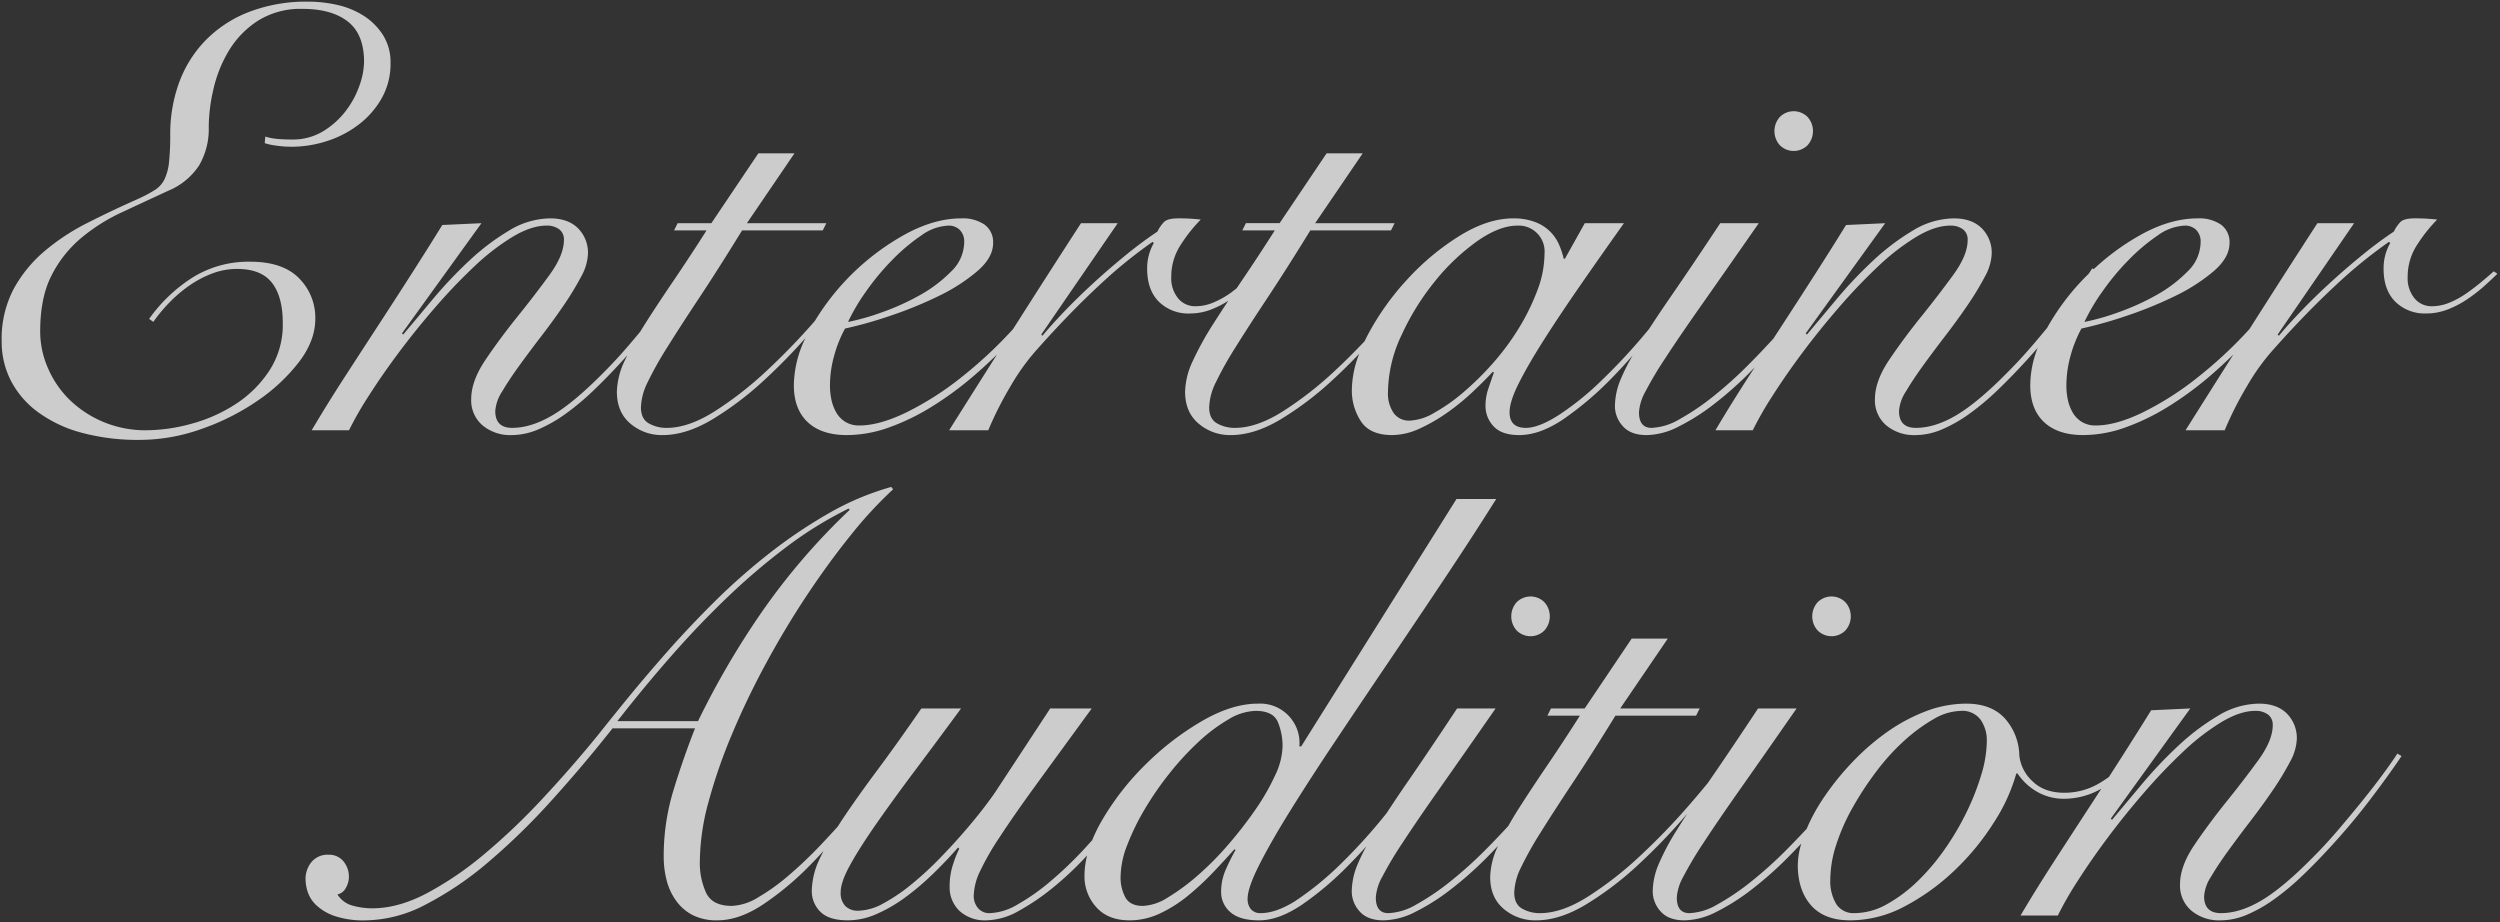 <svg xmlns="http://www.w3.org/2000/svg" width="749.052" height="276.256" viewBox="0 0 749.052 276.256">
  <rect x="0" y="0" width="749.052" height="276.256" fill="#333333" stroke="none"/>
  <g id="グループ_261" data-name="グループ 261" transform="translate(0.5 -565.5)" opacity="0.75">
    <path id="合体_13" data-name="合体 13" d="M23.9,129.139a39.292,39.292,0,0,1-12.988-6.133,27.28,27.28,0,0,1-8.118-9.377A25.547,25.547,0,0,1,0,101.726,32.121,32.121,0,0,1,3.518,86.214a39.8,39.8,0,0,1,9.2-11.362,65.6,65.6,0,0,1,13.165-8.657q7.481-3.789,15.24-7.214a41.881,41.881,0,0,0,4.869-2.615,7.892,7.892,0,0,0,2.8-3.158,15.582,15.582,0,0,0,1.353-5.14,77.4,77.4,0,0,0,.36-8.385,44.782,44.782,0,0,1,2.524-15.063,35.861,35.861,0,0,1,7.667-12.624A36.621,36.621,0,0,1,73.679,3.247,47.618,47.618,0,0,1,91.985,0a38.689,38.689,0,0,1,8.657.993,24.582,24.582,0,0,1,7.846,3.246,18.928,18.928,0,0,1,5.772,5.773,15.2,15.2,0,0,1,2.254,8.385,20.887,20.887,0,0,1-2.705,10.641,26.161,26.161,0,0,1-7.034,7.936,31.244,31.244,0,0,1-9.56,4.871,34.609,34.609,0,0,1-10.281,1.622,31.6,31.6,0,0,1-4.869-.362,16.713,16.713,0,0,1-3.247-.72L79,40.4q2.342.9,7.936.9a17.53,17.53,0,0,0,9.47-2.526,24.5,24.5,0,0,0,6.762-6.131,27.207,27.207,0,0,0,4.058-7.574,22.093,22.093,0,0,0,1.353-7.034q0-8.295-4.871-12.087T90.183,2.164A23.97,23.97,0,0,0,76.837,5.68a27.657,27.657,0,0,0-8.661,8.838,38.937,38.937,0,0,0-4.689,11.545,51.019,51.019,0,0,0-1.443,11.452A21.645,21.645,0,0,1,59.159,49.06a20.248,20.248,0,0,1-9.2,7.574q-7.035,3.247-13.978,6.491a54.737,54.737,0,0,0-12.356,7.848,35.6,35.6,0,0,0-8.745,11.183q-3.343,6.582-3.339,16.681a27.38,27.38,0,0,0,2.347,11,29.475,29.475,0,0,0,6.491,9.47,32.567,32.567,0,0,0,22.907,9.108,51.575,51.575,0,0,0,13.706-1.985,46.349,46.349,0,0,0,13.258-5.952,34.481,34.481,0,0,0,10.009-10.011,25.2,25.2,0,0,0,3.967-14.159q0-7.933-3.246-12.084t-10.46-4.146a20.893,20.893,0,0,0-7.4,1.352,31.124,31.124,0,0,0-6.853,3.607,40.924,40.924,0,0,0-6.044,5.141,44.829,44.829,0,0,0-4.78,5.77l-1.262-.9A46.7,46.7,0,0,1,57.265,82.6a31.782,31.782,0,0,1,17.227-4.687q9.737,0,14.61,4.959a16.719,16.719,0,0,1,4.869,12.175q0,6.493-4.869,12.895a53.922,53.922,0,0,1-12.447,11.634,70.215,70.215,0,0,1-16.862,8.475A55.23,55.23,0,0,1,41.484,131.3,64.768,64.768,0,0,1,23.9,129.139Zm588.056-3.154q-4.151-3.878-4.15-11.092a31.188,31.188,0,0,1,2.23-11.175c-1.316,1.507-2.651,3.011-4.031,4.5q-3.969,4.329-8.115,8.3a77.149,77.149,0,0,1-8.3,6.944,42.556,42.556,0,0,1-8.206,4.69,20.565,20.565,0,0,1-8.027,1.713,12.984,12.984,0,0,1-8.656-2.886,9.812,9.812,0,0,1-3.428-7.936q0-5.411,4.329-11.815t9.56-12.895q5.228-6.493,9.56-12.444t4.329-10.464a3.805,3.805,0,0,0-1.443-3.246,6.153,6.153,0,0,0-3.788-1.081q-4.511,0-10.1,3.337a67.581,67.581,0,0,0-11.455,8.836,164.369,164.369,0,0,0-11.722,12.266q-5.862,6.764-10.913,13.525t-9.017,12.988a102.108,102.108,0,0,0-5.952,10.371H513.48q4.694-7.935,10.012-16.144c.593-.916,1.174-1.806,1.766-2.719-.563.574-1.1,1.156-1.674,1.728a108.128,108.128,0,0,1-10.641,9.379,63.47,63.47,0,0,1-10.55,6.672,21.717,21.717,0,0,1-9.47,2.526q-4.871,0-7.216-2.705a8.908,8.908,0,0,1-2.343-5.952,21.4,21.4,0,0,1,1.713-8.025,60.239,60.239,0,0,1,3.594-7.164c-1.973,2.242-3.977,4.43-6.027,6.532A97.767,97.767,0,0,1,468.214,124.9q-7.215,4.96-13.528,4.959-5.231,0-7.664-2.615a8.813,8.813,0,0,1-2.433-6.223,15.613,15.613,0,0,1,.809-4.961q.811-2.436,1.713-4.959l-.36-.181q-2.347,2.529-5.861,5.861a69.192,69.192,0,0,1-7.576,6.223,51.506,51.506,0,0,1-8.387,4.871,19.934,19.934,0,0,1-8.3,1.984q-6.675,0-9.379-4.148a16.782,16.782,0,0,1-2.707-9.381,30.68,30.68,0,0,1,2.2-10.818q-3.928,4.118-7.975,7.843a95.982,95.982,0,0,1-15.6,11.815q-7.846,4.691-14.882,4.689a14.488,14.488,0,0,1-9.649-3.428q-4.057-3.424-4.058-9.56a22.723,22.723,0,0,1,2.343-9.288,92.331,92.331,0,0,1,6.133-11.092c1.385-2.178,2.881-4.474,4.466-6.868a29.116,29.116,0,0,1-5.184,2.629,17.5,17.5,0,0,1-6.314,1.173,12.562,12.562,0,0,1-9.289-3.516q-3.515-3.518-3.518-9.83a15.173,15.173,0,0,1,1.985-7.755l-.36-.363a142.845,142.845,0,0,0-16.233,13.258q-8.84,8.209-18.758,19.39a65.847,65.847,0,0,0-7.485,10.462,106.5,106.5,0,0,0-6.763,13.346H283.885c4.775-7.6,9.546-15.137,14.321-22.674-2.423,2.347-4.913,4.656-7.556,6.892a99.422,99.422,0,0,1-12.175,8.838,66.413,66.413,0,0,1-12.716,6.133,37.627,37.627,0,0,1-12.533,2.254q-7.575,0-11.724-3.878t-4.15-11.092a33.059,33.059,0,0,1,3.469-14.088,175.54,175.54,0,0,1-12.305,12.554,95.989,95.989,0,0,1-15.6,11.815q-7.846,4.691-14.88,4.689a14.481,14.481,0,0,1-9.649-3.428q-4.06-3.424-4.058-9.56a22.723,22.723,0,0,1,2.343-9.288c.243-.534.519-1.086.786-1.632-.678.757-1.35,1.514-2.044,2.264q-3.971,4.329-8.115,8.3a77.169,77.169,0,0,1-8.3,6.944,42.5,42.5,0,0,1-8.2,4.69,20.571,20.571,0,0,1-8.027,1.713,12.986,12.986,0,0,1-8.657-2.886,9.812,9.812,0,0,1-3.428-7.936q0-5.411,4.33-11.815t9.558-12.895q5.231-6.493,9.56-12.444t4.329-10.464a3.8,3.8,0,0,0-1.443-3.246,6.148,6.148,0,0,0-3.786-1.081q-4.511,0-10.1,3.337a67.58,67.58,0,0,0-11.455,8.836A164.7,164.7,0,0,0,129.95,91.536q-5.862,6.764-10.913,13.525t-9.016,12.988a102.165,102.165,0,0,0-5.954,10.371H92.886q4.694-7.935,10.011-16.144t10.551-16.23q5.226-8.026,10.009-15.514t8.566-13.618l11.726-.541L119.941,99.381l.358.36q3.791-4.5,8.838-10.55a128.936,128.936,0,0,1,10.823-11.454,69.4,69.4,0,0,1,11.994-9.108,24.052,24.052,0,0,1,12.354-3.7q5.411,0,8.385,2.975a10.373,10.373,0,0,1,2.975,7.666,15.385,15.385,0,0,1-2.071,6.855,86.276,86.276,0,0,1-5.141,8.475q-3.069,4.511-6.674,9.2t-6.674,8.928q-3.069,4.24-5.14,7.755a12.306,12.306,0,0,0-2.075,5.863q0,5.051,5.05,5.05,5.773,0,12.265-3.879t15.512-13.074q3.606-3.609,7.3-7.936c1.12-1.313,2.215-2.614,3.3-3.913.476-.792.963-1.587,1.478-2.4q3.791-5.953,8.568-12.986t9.83-14.97h-9.737l1.081-2.166h10.1l14.067-20.922h10.823L223.287,66.373h23.806l-1.081,2.166H221.843q-7.215,11.724-12.9,20.292t-9.56,14.789a103.774,103.774,0,0,0-5.861,10.46,18.038,18.038,0,0,0-1.982,7.485q0,3.429,2.345,4.78A10.609,10.609,0,0,0,199.3,127.7q6.493,0,14.338-4.961a106.831,106.831,0,0,0,15.6-12.173A198.346,198.346,0,0,0,243.657,95.65,72.86,72.86,0,0,1,270.541,69.8q8.832-4.869,16.953-4.869a11.507,11.507,0,0,1,7.034,1.894,6.455,6.455,0,0,1,2.528,5.5q0,4.329-4.69,8.385a53.852,53.852,0,0,1-11.454,7.4,117.56,117.56,0,0,1-14.518,5.952,124.352,124.352,0,0,1-13.708,3.878,37.979,37.979,0,0,0-3.249,8.117,33.27,33.27,0,0,0-1.26,9.019,20.007,20.007,0,0,0,.449,4.239,13.023,13.023,0,0,0,1.443,3.786,7.948,7.948,0,0,0,2.707,2.795,7.78,7.78,0,0,0,4.239,1.083q5.951,0,13.978-3.878a90.919,90.919,0,0,0,16.321-10.371,130.309,130.309,0,0,0,15.725-14.635l.326-.517q9.74-15.328,20.02-31.2h11L311.479,99.741l.363.362q2.522-3.064,6.4-7.125t8.475-8.3q4.6-4.235,9.652-8.387t9.92-7.4a10.951,10.951,0,0,1,1.984-2.886q1.082-1.082,4.327-1.081,1.987,0,3.519.09c1.019.063,2.073.152,3.154.27a46.4,46.4,0,0,0-5.951,7.485,17.3,17.3,0,0,0-2.886,9.651,9.449,9.449,0,0,0,2.075,6.493,6.583,6.583,0,0,0,5.14,2.345,13.836,13.836,0,0,0,5.32-1.083,26.419,26.419,0,0,0,4.959-2.707c.725-.5,1.391-1.059,2.09-1.588.531-.786,1.056-1.571,1.605-2.379q4.78-7.035,9.832-14.97h-9.739l1.081-2.166h10.1L396.97,45.451h10.823L393.545,66.373h23.808l-1.081,2.166H392.1q-7.218,11.724-12.9,20.292t-9.558,14.789a103.781,103.781,0,0,0-5.861,10.46,18.017,18.017,0,0,0-1.984,7.485q0,3.429,2.345,4.78a10.61,10.61,0,0,0,5.41,1.353q6.49,0,14.336-4.961a106.74,106.74,0,0,0,15.6-12.173c3.046-2.835,6-5.79,8.885-8.835.274-.569.549-1.137.853-1.718a79.045,79.045,0,0,1,11.9-16.772,74.3,74.3,0,0,1,15.693-13.076q8.472-5.231,16.051-5.231a18.357,18.357,0,0,1,6.312.992,12.9,12.9,0,0,1,4.509,2.705,12.578,12.578,0,0,1,2.8,3.878,23.6,23.6,0,0,1,1.532,4.509h.362l5.951-10.643H486.07q-6.676,9.382-12.805,18.219t-10.913,16.323q-4.78,7.484-7.666,13.165t-2.884,8.928q0,4.694,4.869,4.69,3.786,0,9.651-3.7a84.75,84.75,0,0,0,12.712-10.19A176.579,176.579,0,0,0,493.1,98.659c.184-.221.363-.449.544-.671,1.958-3.013,4.187-6.339,6.758-10.061q6.042-8.746,14.52-21.554h11.543q-9.922,14.253-16.774,23.989T498.6,106.6a110.818,110.818,0,0,0-6.133,10.279,14.714,14.714,0,0,0-1.892,6.133q0,4.694,3.786,4.69a18.029,18.029,0,0,0,8.385-2.615,71.533,71.533,0,0,0,10.011-6.763,122.988,122.988,0,0,0,10.462-9.379c2.675-2.676,5.189-5.331,7.617-7.97,1.064-1.635,2.142-3.3,3.2-4.925q5.226-8.026,10.011-15.514t8.566-13.618l11.726-.541-23.81,33.007.36.36q3.789-4.5,8.838-10.55a128.908,128.908,0,0,1,10.822-11.454,69.526,69.526,0,0,1,11.994-9.108,24.056,24.056,0,0,1,12.354-3.7q5.413,0,8.387,2.975a10.379,10.379,0,0,1,2.975,7.666,15.369,15.369,0,0,1-2.073,6.855,86.234,86.234,0,0,1-5.14,8.475q-3.069,4.511-6.674,9.2T575.7,109.03q-3.069,4.24-5.14,7.755a12.306,12.306,0,0,0-2.075,5.863q0,5.051,5.05,5.05,5.773,0,12.265-3.879t15.512-13.074q3.6-3.609,7.3-7.936c1.441-1.69,2.844-3.362,4.224-5.032A70.821,70.821,0,0,1,624.76,82.066c.162-.161.331-.3.493-.46.412-.6.8-1.183,1.134-1.7l.428.245A71.532,71.532,0,0,1,640.995,69.8q8.832-4.869,16.953-4.869a11.511,11.511,0,0,1,7.034,1.894,6.455,6.455,0,0,1,2.528,5.5q0,4.329-4.69,8.385a53.851,53.851,0,0,1-11.454,7.4,117.558,117.558,0,0,1-14.518,5.952,124.267,124.267,0,0,1-13.709,3.878,38.057,38.057,0,0,0-3.247,8.117,33.268,33.268,0,0,0-1.26,9.019,19.9,19.9,0,0,0,.449,4.239,12.976,12.976,0,0,0,1.443,3.786,7.948,7.948,0,0,0,2.707,2.795,7.78,7.78,0,0,0,4.239,1.083q5.948,0,13.978-3.878a90.978,90.978,0,0,0,16.321-10.371,130.307,130.307,0,0,0,15.725-14.635l.326-.517q9.74-15.328,20.02-31.2h11L681.933,99.741l.363.362q2.522-3.064,6.4-7.125t8.475-8.3q4.6-4.235,9.653-8.387t9.92-7.4a10.991,10.991,0,0,1,1.983-2.886q1.082-1.082,4.327-1.081,1.987,0,3.518.09c1.021.063,2.075.152,3.156.27a46.4,46.4,0,0,0-5.951,7.485,17.3,17.3,0,0,0-2.886,9.651,9.448,9.448,0,0,0,2.075,6.493,6.583,6.583,0,0,0,5.14,2.345,13.836,13.836,0,0,0,5.32-1.083,26.418,26.418,0,0,0,4.959-2.707q2.344-1.625,4.511-3.425t3.786-3.249l1.083.723q-1.8,1.8-4.148,3.878a46.526,46.526,0,0,1-5.052,3.878,29.034,29.034,0,0,1-5.77,2.975,17.5,17.5,0,0,1-6.314,1.173,12.562,12.562,0,0,1-9.289-3.516q-3.515-3.518-3.518-9.83a15.173,15.173,0,0,1,1.985-7.755l-.36-.363a142.848,142.848,0,0,0-16.235,13.258q-8.837,8.209-18.756,19.39a65.849,65.849,0,0,0-7.485,10.462,106.49,106.49,0,0,0-6.763,13.346H654.339c4.775-7.6,9.546-15.137,14.321-22.674-2.423,2.347-4.913,4.656-7.557,6.892a99.274,99.274,0,0,1-12.173,8.838,66.415,66.415,0,0,1-12.716,6.133,37.629,37.629,0,0,1-12.535,2.254Q616.106,129.862,611.956,125.985Zm-169.895-54.2a63.6,63.6,0,0,0-12.624,11.993,75.085,75.085,0,0,0-10.012,16.142,40.632,40.632,0,0,0-4.057,16.953,10.386,10.386,0,0,0,1.713,6.4,5.651,5.651,0,0,0,4.782,2.256,15.63,15.63,0,0,0,7.214-2.256,53.092,53.092,0,0,0,8.656-6.04,87,87,0,0,0,8.928-8.749,74.1,74.1,0,0,0,7.848-10.551A66.289,66.289,0,0,0,460.1,86.575a31.327,31.327,0,0,0,2.166-11,7.766,7.766,0,0,0-8.118-8.477Q448.734,67.1,442.061,71.787Zm203.893-1.715a56.627,56.627,0,0,0-8.747,7.4,73.575,73.575,0,0,0-7.846,9.468,58.921,58.921,0,0,0-5.32,9.019,68.441,68.441,0,0,0,9.921-2.8,72.028,72.028,0,0,0,11.452-5.141,41,41,0,0,0,9.468-7.123,12.357,12.357,0,0,0,3.967-8.747,4.948,4.948,0,0,0-1.352-3.788,4.716,4.716,0,0,0-3.339-1.262A14.958,14.958,0,0,0,645.954,70.072Zm-370.454,0a56.623,56.623,0,0,0-8.747,7.4,73.717,73.717,0,0,0-7.846,9.468,58.922,58.922,0,0,0-5.32,9.019,68.443,68.443,0,0,0,9.921-2.8,72.03,72.03,0,0,0,11.452-5.141,41,41,0,0,0,9.468-7.123,12.357,12.357,0,0,0,3.967-8.747,4.948,4.948,0,0,0-1.352-3.788,4.715,4.715,0,0,0-3.337-1.262A14.958,14.958,0,0,0,275.5,70.072ZM532.783,43.017a6.339,6.339,0,0,1,0-8.477,5.878,5.878,0,0,1,8.3,0,6.344,6.344,0,0,1,0,8.477,5.878,5.878,0,0,1-8.3,0Z" transform="translate(0 566)" fill="#fff"/>
    <path id="合体_13_-_アウトライン" data-name="合体 13 - アウトライン" d="M41.484,131.8a65.573,65.573,0,0,1-17.719-2.183,39.97,39.97,0,0,1-13.151-6.214,27.9,27.9,0,0,1-8.263-9.548A26.155,26.155,0,0,1-.5,101.726a32.76,32.76,0,0,1,3.578-15.75,40.492,40.492,0,0,1,9.314-11.5,66.4,66.4,0,0,1,13.265-8.724c4.957-2.51,10.09-4.941,15.257-7.223a41.568,41.568,0,0,0,4.805-2.58,7.437,7.437,0,0,0,2.622-2.962,15.18,15.18,0,0,0,1.3-4.974A77.324,77.324,0,0,0,50,39.681a45.5,45.5,0,0,1,2.553-15.229,36.527,36.527,0,0,1,7.773-12.8A37.28,37.28,0,0,1,73.488,2.785,48.334,48.334,0,0,1,91.985-.5,39.366,39.366,0,0,1,100.754.506a25.2,25.2,0,0,1,8,3.312,19.516,19.516,0,0,1,5.923,5.924,15.763,15.763,0,0,1,2.333,8.655,21.473,21.473,0,0,1-2.772,10.891,26.784,26.784,0,0,1-7.167,8.086,31.884,31.884,0,0,1-9.711,4.949,35.274,35.274,0,0,1-10.429,1.645,32.256,32.256,0,0,1-4.946-.368,16.921,16.921,0,0,1-3.357-.75l-.345-.139.275-3.016.618.239c1.492.576,4.1.869,7.756.869a17.126,17.126,0,0,0,9.206-2.45,24.131,24.131,0,0,0,6.626-6.007,26.829,26.829,0,0,0,3.985-7.436,21.721,21.721,0,0,0,1.327-6.872,18.734,18.734,0,0,0-1.182-6.983,11.141,11.141,0,0,0-3.5-4.71C100.26,3.9,95.812,2.664,90.183,2.664A28.274,28.274,0,0,0,83,3.526,20.226,20.226,0,0,0,77.109,6.1a27.281,27.281,0,0,0-8.507,8.68,38.622,38.622,0,0,0-4.628,11.4,50.749,50.749,0,0,0-1.43,11.339,22.234,22.234,0,0,1-2.96,11.807,20.832,20.832,0,0,1-9.416,7.767c-4.621,2.132-9.323,4.316-13.974,6.49a54.5,54.5,0,0,0-12.244,7.776,35.258,35.258,0,0,0-8.623,11.028c-2.18,4.291-3.285,9.828-3.285,16.455a27.016,27.016,0,0,0,2.305,10.8,29.118,29.118,0,0,0,6.382,9.312,32.067,32.067,0,0,0,22.558,8.966,51.309,51.309,0,0,0,13.573-1.967,46.074,46.074,0,0,0,13.116-5.888,34.131,34.131,0,0,0,9.866-9.867,22.958,22.958,0,0,0,2.912-6.42,27.691,27.691,0,0,0,.973-7.465c0-5.15-1.056-9.112-3.14-11.776a9.446,9.446,0,0,0-4.029-2.952,16.442,16.442,0,0,0-6.037-1A20.487,20.487,0,0,0,63.3,81.9a30.776,30.776,0,0,0-6.743,3.55,40.6,40.6,0,0,0-5.97,5.079,44.512,44.512,0,0,0-4.727,5.705l-.288.419L43.49,95.167l.294-.408A47.411,47.411,0,0,1,57,82.181a30.485,30.485,0,0,1,8.184-3.574,35.492,35.492,0,0,1,9.309-1.189,27.143,27.143,0,0,1,8.682,1.267,15.808,15.808,0,0,1,6.284,3.842,17.274,17.274,0,0,1,5.013,12.525c0,4.423-1.673,8.863-4.971,13.2a54.678,54.678,0,0,1-12.561,11.743,71.035,71.035,0,0,1-16.981,8.535A55.989,55.989,0,0,1,41.484,131.8ZM91.985.5A47.349,47.349,0,0,0,73.87,3.709a36.291,36.291,0,0,0-12.812,8.626A35.533,35.533,0,0,0,53.5,24.786a44.5,44.5,0,0,0-2.5,14.9,78.264,78.264,0,0,1-.363,8.442,16.15,16.15,0,0,1-1.4,5.307,8.425,8.425,0,0,1-2.971,3.354,42.588,42.588,0,0,1-4.929,2.649l-.011,0c-5.153,2.276-10.272,4.7-15.216,7.2a65.406,65.406,0,0,0-13.066,8.591A39.5,39.5,0,0,0,3.957,86.452,31.779,31.779,0,0,0,.5,101.726,25.166,25.166,0,0,0,3.239,113.4a26.908,26.908,0,0,0,7.973,9.206,38.981,38.981,0,0,0,12.825,6.053A64.583,64.583,0,0,0,41.484,130.8a55,55,0,0,0,18.143-3.219A70.035,70.035,0,0,0,76.37,119.17,53.68,53.68,0,0,0,88.7,107.644a25.212,25.212,0,0,0,3.582-6.3,17.79,17.79,0,0,0,1.185-6.295,17.331,17.331,0,0,0-1.182-6.464,16.288,16.288,0,0,0-3.544-5.36,14.818,14.818,0,0,0-5.892-3.6,26.155,26.155,0,0,0-8.361-1.214,34.491,34.491,0,0,0-9.046,1.154,29.479,29.479,0,0,0-7.915,3.456A46.254,46.254,0,0,0,44.89,94.938l.44.314a46.23,46.23,0,0,1,4.542-5.417,41.6,41.6,0,0,1,6.117-5.2,31.778,31.778,0,0,1,6.963-3.665,21.483,21.483,0,0,1,7.571-1.383c4.947,0,8.6,1.459,10.854,4.338A14.669,14.669,0,0,1,83.9,89.2a27.682,27.682,0,0,1,.828,7.117,25.806,25.806,0,0,1-4.049,14.433A35.126,35.126,0,0,1,70.527,120.9a47.069,47.069,0,0,1-13.4,6.017,52.3,52.3,0,0,1-13.838,2,33.067,33.067,0,0,1-23.257-9.251,30.112,30.112,0,0,1-6.6-9.629,28.007,28.007,0,0,1-2.388-11.2,47.838,47.838,0,0,1,.843-9.318,29.575,29.575,0,0,1,2.55-7.59A36.251,36.251,0,0,1,23.3,70.593a55.5,55.5,0,0,1,12.468-7.92c4.653-2.174,9.356-4.359,13.98-6.492A19.861,19.861,0,0,0,58.733,48.8a21.257,21.257,0,0,0,2.812-11.283A51.747,51.747,0,0,1,63,25.95a39.618,39.618,0,0,1,4.749-11.692,28.273,28.273,0,0,1,8.815-9,24.572,24.572,0,0,1,13.618-3.6,29.272,29.272,0,0,1,7.845.966,17.258,17.258,0,0,1,5.987,2.926,12.128,12.128,0,0,1,3.81,5.126,19.718,19.718,0,0,1,1.254,7.356,22.694,22.694,0,0,1-1.38,7.2,27.825,27.825,0,0,1-4.132,7.713,25.124,25.124,0,0,1-6.9,6.256,18.109,18.109,0,0,1-9.734,2.6,28.3,28.3,0,0,1-7.5-.726l-.088.966a20.964,20.964,0,0,0,2.789.568,31.265,31.265,0,0,0,4.794.356,34.274,34.274,0,0,0,10.133-1.6,30.887,30.887,0,0,0,9.408-4.793,25.792,25.792,0,0,0,6.9-7.786A20.487,20.487,0,0,0,116.015,18.4a14.783,14.783,0,0,0-2.175-8.116,18.523,18.523,0,0,0-5.621-5.622,24.2,24.2,0,0,0-7.688-3.179A38.364,38.364,0,0,0,91.985.5ZM623.679,130.362c-5.16,0-9.219-1.35-12.064-4.012a12.737,12.737,0,0,1-3.239-4.9,18.725,18.725,0,0,1-1.069-6.556,30.355,30.355,0,0,1,1.428-8.94c-.848.954-1.621,1.806-2.362,2.606-2.656,2.9-5.394,5.7-8.136,8.317a78.012,78.012,0,0,1-8.351,6.989,43.266,43.266,0,0,1-8.3,4.745,21.154,21.154,0,0,1-8.222,1.753,13.522,13.522,0,0,1-8.978-3,10.329,10.329,0,0,1-3.606-8.318c0-3.695,1.485-7.764,4.414-12.1,2.894-4.277,6.119-8.626,9.585-12.928s6.68-8.488,9.545-12.424c2.809-3.863,4.233-7.284,4.233-10.169a3.3,3.3,0,0,0-1.243-2.846,5.633,5.633,0,0,0-3.488-.981c-2.9,0-6.215,1.1-9.842,3.266a67.4,67.4,0,0,0-11.37,8.772,164.654,164.654,0,0,0-11.686,12.229c-3.918,4.521-7.582,9.062-10.89,13.5-3.358,4.5-6.385,8.856-9,12.957a102.13,102.13,0,0,0-5.923,10.317l-.136.285H512.6l.446-.755c2.862-4.839,5.945-9.827,9.174-14.847a107.1,107.1,0,0,1-8.977,7.743,64.273,64.273,0,0,1-10.633,6.724,22.314,22.314,0,0,1-9.691,2.577c-3.384,0-5.939-.968-7.594-2.877a9.434,9.434,0,0,1-2.466-6.28,22,22,0,0,1,1.75-8.213c.43-1.064.968-2.234,1.607-3.5-1.1,1.2-2.167,2.327-3.218,3.4a98.74,98.74,0,0,1-14.5,12.419,32.387,32.387,0,0,1-7.1,3.777,19.541,19.541,0,0,1-6.711,1.27c-3.61,0-6.312-.933-8.029-2.774a9.336,9.336,0,0,1-2.567-6.564,16.189,16.189,0,0,1,.835-5.118c.4-1.21.819-2.427,1.243-3.634-1.4,1.458-3.051,3.093-4.933,4.876a69.981,69.981,0,0,1-7.63,6.267,52.256,52.256,0,0,1-8.468,4.918,20.5,20.5,0,0,1-8.5,2.029c-4.606,0-7.9-1.472-9.8-4.375a17.348,17.348,0,0,1-2.788-9.654,29.474,29.474,0,0,1,1.485-8.837c-2.145,2.194-4.3,4.283-6.418,6.23A96.949,96.949,0,0,1,383.431,125.6c-5.282,3.158-10.376,4.759-15.138,4.759a15.038,15.038,0,0,1-9.971-3.546c-2.811-2.372-4.236-5.717-4.236-9.942a23.313,23.313,0,0,1,2.388-9.5,93.287,93.287,0,0,1,6.166-11.153c1.015-1.6,2.1-3.269,3.284-5.076a27.924,27.924,0,0,1-3.4,1.572,18.081,18.081,0,0,1-6.492,1.206,13.1,13.1,0,0,1-9.643-3.662c-2.431-2.433-3.664-5.86-3.664-10.184a15.97,15.97,0,0,1,1.588-7.139,146.635,146.635,0,0,0-15.356,12.645C323.1,91.03,316.8,97.541,310.232,104.943l0,0A65.682,65.682,0,0,0,302.8,115.33a106.475,106.475,0,0,0-6.732,13.283l-.129.306H282.981l.481-.766c4-6.363,7.929-12.582,12.163-19.268-1.621,1.506-3.142,2.856-4.652,4.133a100.39,100.39,0,0,1-12.236,8.882,67.22,67.22,0,0,1-12.811,6.179,38.288,38.288,0,0,1-12.7,2.282c-5.161,0-9.22-1.35-12.066-4.012a12.737,12.737,0,0,1-3.239-4.9,18.725,18.725,0,0,1-1.069-6.556,31.9,31.9,0,0,1,2.322-11.521c-3.413,3.716-6.876,7.191-10.32,10.355A96.952,96.952,0,0,1,213.171,125.6a36.8,36.8,0,0,1-7.749,3.565,24.635,24.635,0,0,1-7.387,1.195,15.032,15.032,0,0,1-9.972-3.546c-2.811-2.37-4.236-5.715-4.236-9.942a21.965,21.965,0,0,1,1.816-8.168c-2.615,2.844-5.307,5.593-8,8.17a78.043,78.043,0,0,1-8.353,6.989,43.2,43.2,0,0,1-8.3,4.745,21.154,21.154,0,0,1-8.222,1.753,13.525,13.525,0,0,1-8.979-3,10.329,10.329,0,0,1-3.606-8.318c0-3.693,1.486-7.762,4.416-12.1,2.889-4.272,6.113-8.622,9.583-12.928,3.454-4.287,6.665-8.467,9.545-12.424,2.809-3.863,4.233-7.284,4.233-10.169a3.3,3.3,0,0,0-1.243-2.846,5.7,5.7,0,0,0-3.486-.981c-2.9,0-6.215,1.1-9.844,3.266a67.4,67.4,0,0,0-11.369,8.772,164.951,164.951,0,0,0-11.686,12.229c-3.906,4.507-7.57,9.048-10.89,13.5-3.362,4.5-6.388,8.861-8.994,12.957a102.187,102.187,0,0,0-5.925,10.318l-.136.284H92.009l.446-.755c3.124-5.282,6.5-10.72,10.021-16.161,3.256-5.028,6.708-10.337,10.552-16.231,3.541-5.438,6.908-10.657,10.006-15.509,3.384-5.3,6.185-9.755,8.562-13.611l.139-.225,13.024-.6L124.281,94.218c1.474-1.76,2.99-3.574,4.472-5.348a130.037,130.037,0,0,1,10.865-11.5A70.223,70.223,0,0,1,151.7,68.2a24.654,24.654,0,0,1,12.609-3.767c3.729,0,6.669,1.05,8.739,3.122a10.9,10.9,0,0,1,3.122,8.019,15.936,15.936,0,0,1-2.128,7.086,87.2,87.2,0,0,1-5.171,8.525c-2.06,3.029-4.311,6.132-6.691,9.223-2.409,3.133-4.651,6.133-6.665,8.916-2.032,2.808-3.753,5.4-5.114,7.716a11.9,11.9,0,0,0-2.006,5.609,3.977,3.977,0,0,0,4.55,4.55c3.742,0,7.782-1.281,12.008-3.808,4.268-2.549,9.453-6.921,15.412-12.995,2.394-2.4,4.843-5.056,7.281-7.911,1.047-1.226,2.116-2.5,3.269-3.879.519-.863,1-1.641,1.465-2.378,2.528-3.969,5.413-8.342,8.577-13,3.049-4.49,6.186-9.259,9.332-14.189h-9.634l1.581-3.166h10.143l14.067-20.922h12.035L224.233,65.873H247.9l-1.581,3.166h-24.2c-4.751,7.715-9.043,14.465-12.759,20.068-3.8,5.725-7.01,10.7-9.552,14.777a103.736,103.736,0,0,0-5.833,10.408,17.642,17.642,0,0,0-1.935,7.273c0,2.114.685,3.536,2.094,4.346A10.16,10.16,0,0,0,199.3,127.2c4.215,0,8.949-1.643,14.07-4.883A106.85,106.85,0,0,0,228.9,110.2a198.731,198.731,0,0,0,14.354-14.844A73.36,73.36,0,0,1,270.3,69.363c5.936-3.272,11.721-4.931,17.194-4.931a12.04,12.04,0,0,1,7.334,1.994,6.957,6.957,0,0,1,2.728,5.9c0,3.021-1.636,5.969-4.863,8.763a54.6,54.6,0,0,1-11.56,7.466,118.618,118.618,0,0,1-14.58,5.978,126.578,126.578,0,0,1-13.538,3.845,37.9,37.9,0,0,0-3.1,7.81,32.932,32.932,0,0,0-1.242,8.884,19.583,19.583,0,0,0,.438,4.133,12.574,12.574,0,0,0,1.387,3.642,7.5,7.5,0,0,0,2.54,2.621,7.33,7.33,0,0,0,3.973,1.006c3.873,0,8.5-1.288,13.76-3.828a90.817,90.817,0,0,0,16.231-10.314A130.393,130.393,0,0,0,302.64,97.788l.3-.478c6.436-10.129,13.172-20.628,20.024-31.209l.148-.228h12.224L314.372,96.411q1.6-1.774,3.511-3.779c2.558-2.676,5.417-5.475,8.5-8.318s6.341-5.667,9.674-8.406,6.633-5.2,9.85-7.352a11.339,11.339,0,0,1,2.018-2.9c.826-.826,2.357-1.227,4.68-1.227,1.318,0,2.512.03,3.548.09s2.11.156,3.18.272l1.037.113-.738.737a46.135,46.135,0,0,0-5.885,7.4,16.891,16.891,0,0,0-2.8,9.378,9.016,9.016,0,0,0,1.949,6.161,6.053,6.053,0,0,0,4.766,2.177,13.412,13.412,0,0,0,5.13-1.045,26.047,26.047,0,0,0,4.865-2.655c.459-.317.906-.668,1.339-1.007.217-.171.442-.346.668-.519l.525-.779c.336-.5.683-1.015,1.035-1.533,3.043-4.48,6.181-9.249,9.334-14.188h-9.636l1.581-3.166h10.143L396.7,44.951h12.035L394.491,65.873h23.671l-1.581,3.166h-24.2c-4.76,7.727-9.053,14.478-12.761,20.068-3.858,5.82-6.981,10.654-9.55,14.777a103.742,103.742,0,0,0-5.833,10.408,17.621,17.621,0,0,0-1.937,7.273c0,2.114.685,3.536,2.094,4.346a10.164,10.164,0,0,0,5.161,1.287c4.214,0,8.947-1.643,14.069-4.883a106.773,106.773,0,0,0,15.53-12.117c2.91-2.709,5.792-5.573,8.809-8.756.254-.528.527-1.089.827-1.663A79.9,79.9,0,0,1,420.771,82.9a75.139,75.139,0,0,1,15.8-13.163,39.189,39.189,0,0,1,8.357-3.973,25.729,25.729,0,0,1,7.956-1.332,18.922,18.922,0,0,1,6.484,1.022,13.465,13.465,0,0,1,4.682,2.812,13.149,13.149,0,0,1,2.906,4.032,24.1,24.1,0,0,1,1.369,3.819l5.728-10.244h12.987l-.562.79c-4.421,6.214-8.728,12.341-12.8,18.214-4.043,5.826-7.711,11.313-10.9,16.307-3.17,4.963-5.741,9.378-7.641,13.122-1.878,3.7-2.83,6.624-2.83,8.7,0,2.859,1.388,4.19,4.369,4.19,2.418,0,5.576-1.218,9.384-3.621a84.634,84.634,0,0,0,12.635-10.13,176.91,176.91,0,0,0,14.029-15.107c.107-.129.215-.263.32-.394l.2-.253c2.035-3.13,4.306-6.512,6.751-10.05,4.017-5.815,8.9-13.064,14.515-21.546l.148-.224h12.769l-.547.786c-6.809,9.781-12.3,17.629-16.776,23.991-4.577,6.507-8.305,11.964-11.08,16.219a110.905,110.905,0,0,0-6.1,10.23,14.324,14.324,0,0,0-1.84,5.91c0,3.756,1.875,4.19,3.286,4.19a17.627,17.627,0,0,0,8.145-2.554,71.362,71.362,0,0,0,9.94-6.717,123.087,123.087,0,0,0,10.419-9.341c2.4-2.4,4.876-4.992,7.574-7.924q.649-1,1.3-2c.617-.951,1.255-1.933,1.877-2.886,3.645-5.6,6.918-10.671,10.008-15.509,3.335-5.226,6.136-9.678,8.562-13.611l.139-.225,13.024-.6L544.874,94.22c1.34-1.6,2.814-3.363,4.475-5.349a130.011,130.011,0,0,1,10.864-11.5A70.337,70.337,0,0,1,572.293,68.2,24.662,24.662,0,0,1,584.9,64.432c3.728,0,6.669,1.05,8.741,3.122a10.908,10.908,0,0,1,3.122,8.019,15.918,15.918,0,0,1-2.13,7.086,87.163,87.163,0,0,1-5.169,8.525c-2.048,3.011-4.3,6.114-6.691,9.223-2.407,3.131-4.65,6.131-6.665,8.916-2.041,2.82-3.762,5.416-5.114,7.715a11.9,11.9,0,0,0-2.006,5.609,3.977,3.977,0,0,0,4.55,4.55c3.742,0,7.782-1.281,12.008-3.808,4.268-2.549,9.453-6.921,15.412-12.995,2.4-2.4,4.844-5.06,7.279-7.911,1.379-1.617,2.75-3.249,4.189-4.99a71.665,71.665,0,0,1,11.978-15.782c.1-.1.191-.181.282-.264.063-.057.123-.112.181-.167.447-.657.806-1.2,1.1-1.65l.257-.4.522.3a72.222,72.222,0,0,1,14.009-10.167,42.718,42.718,0,0,1,8.758-3.694,30.616,30.616,0,0,1,8.436-1.237,12.04,12.04,0,0,1,7.334,1.994,6.957,6.957,0,0,1,2.728,5.9c0,3.021-1.636,5.969-4.863,8.763a54.6,54.6,0,0,1-11.56,7.466,118.606,118.606,0,0,1-14.58,5.978,126.476,126.476,0,0,1-13.54,3.845,37.968,37.968,0,0,0-3.095,7.81,32.928,32.928,0,0,0-1.242,8.884,19.47,19.47,0,0,0,.438,4.133,12.53,12.53,0,0,0,1.387,3.642,7.5,7.5,0,0,0,2.54,2.622,7.33,7.33,0,0,0,3.973,1.006c3.873,0,8.5-1.288,13.76-3.828a90.861,90.861,0,0,0,16.231-10.314,130.4,130.4,0,0,0,15.634-14.546l.3-.478c6.436-10.129,13.172-20.628,20.024-31.209l.148-.228H705.79L684.826,96.41q1.6-1.774,3.511-3.779c2.559-2.677,5.418-5.476,8.5-8.318s6.341-5.668,9.674-8.406,6.633-5.2,9.85-7.352a11.377,11.377,0,0,1,2.017-2.9c.826-.826,2.357-1.228,4.68-1.228,1.319,0,2.512.03,3.547.09s2.11.155,3.181.272l1.037.113-.738.737a46.134,46.134,0,0,0-5.885,7.4,16.891,16.891,0,0,0-2.8,9.378,9.016,9.016,0,0,0,1.949,6.161,6.053,6.053,0,0,0,4.766,2.177,13.414,13.414,0,0,0,5.13-1.045,26.063,26.063,0,0,0,4.865-2.655c1.551-1.075,3.057-2.218,4.476-3.4,1.5-1.252,2.736-2.311,3.773-3.237l.289-.258,1.912,1.277-.431.431c-1.21,1.21-2.613,2.522-4.17,3.9a47.273,47.273,0,0,1-5.106,3.919,29.668,29.668,0,0,1-5.868,3.026,18.083,18.083,0,0,1-6.492,1.206,13.1,13.1,0,0,1-9.643-3.662c-2.432-2.433-3.664-5.86-3.664-10.184a15.968,15.968,0,0,1,1.588-7.139,146.73,146.73,0,0,0-15.358,12.645c-5.86,5.444-12.159,11.955-18.722,19.355l0,0a65.675,65.675,0,0,0-7.425,10.382,106.459,106.459,0,0,0-6.732,13.283l-.129.306H653.435l.481-.766c4.005-6.376,7.935-12.591,12.163-19.268-1.622,1.506-3.144,2.857-4.654,4.133a100.239,100.239,0,0,1-12.234,8.882,67.219,67.219,0,0,1-12.812,6.179A38.293,38.293,0,0,1,623.679,130.362ZM611.511,101.27,610.5,103.9a30.82,30.82,0,0,0-2.2,11,17.737,17.737,0,0,0,1.005,6.205,11.746,11.746,0,0,0,2.986,4.521,12.9,12.9,0,0,0,4.82,2.8,20.981,20.981,0,0,0,6.561.944,37.3,37.3,0,0,0,12.369-2.225,66.228,66.228,0,0,0,12.62-6.088,99.235,99.235,0,0,0,12.112-8.794c2.365-2,4.758-4.182,7.533-6.869l3.021-2.927-2.251,3.553c-4.893,7.725-9.328,14.729-13.839,21.907h10.488a107.519,107.519,0,0,1,6.666-13.1,66.673,66.673,0,0,1,7.54-10.537h0c6.584-7.423,12.906-13.959,18.79-19.424a144.021,144.021,0,0,1,16.294-13.3l.344-.235.922.931-.192.331a14.75,14.75,0,0,0-1.918,7.5,16.183,16.183,0,0,0,.851,5.446,10.786,10.786,0,0,0,2.521,4.031,11,11,0,0,0,3.9,2.523,14.191,14.191,0,0,0,5.031.847,17.086,17.086,0,0,0,6.135-1.14,28.666,28.666,0,0,0,5.671-2.924,46.271,46.271,0,0,0,5-3.836c1.359-1.2,2.6-2.352,3.692-3.427l-.253-.169c-.984.872-2.136,1.857-3.51,3-1.442,1.2-2.971,2.36-4.546,3.452a27.051,27.051,0,0,1-5.052,2.758,14.407,14.407,0,0,1-5.512,1.121,7.092,7.092,0,0,1-5.514-2.514,9.971,9.971,0,0,1-2.2-6.824A17.876,17.876,0,0,1,723.36,72.5a48.848,48.848,0,0,1,5.291-6.819c-.711-.067-1.416-.122-2.108-.164-1.014-.059-2.187-.089-3.487-.089-2.511,0-3.547.508-3.974.935a10.546,10.546,0,0,0-1.89,2.756l-.059.119-.111.074c-3.224,2.15-6.548,4.628-9.88,7.366s-6.559,5.541-9.631,8.369-5.908,5.611-8.452,8.273c-2.563,2.682-4.709,5.07-6.377,7.1l-.349.424L681.285,99.8l.236-.343,22.37-32.584H694.11c-6.8,10.5-13.483,20.92-19.87,30.971l-.326.516-.024.037-.03.033a131.419,131.419,0,0,1-15.785,14.691,91.862,91.862,0,0,1-16.412,10.427c-5.394,2.606-10.17,3.927-14.2,3.927a8.3,8.3,0,0,1-4.506-1.16,8.485,8.485,0,0,1-2.872-2.967,13.524,13.524,0,0,1-1.5-3.93,20.471,20.471,0,0,1-.461-4.345,33.928,33.928,0,0,1,1.279-9.154A38.75,38.75,0,0,1,622.7,97.7l.11-.2.224-.048a124.358,124.358,0,0,0,13.653-3.862,117.6,117.6,0,0,0,14.457-5.927,53.6,53.6,0,0,0,11.348-7.325,15.358,15.358,0,0,0,3.407-3.991,8.181,8.181,0,0,0,1.11-4.016,5.933,5.933,0,0,0-2.328-5.1,11.088,11.088,0,0,0-6.734-1.794c-5.3,0-10.925,1.617-16.712,4.807a71.372,71.372,0,0,0-14.082,10.274l-.27.251-.336-.193c-.25.382-.542.817-.883,1.317l-.029.042-.036.035c-.081.079-.162.152-.241.224s-.17.154-.249.232a70.646,70.646,0,0,0-11.831,15.6l-.022.04-.029.035c-1.453,1.758-2.837,3.406-4.229,5.037-2.452,2.871-4.918,5.55-7.329,7.965-6.016,6.132-11.268,10.558-15.609,13.15-4.383,2.621-8.6,3.95-12.521,3.95a4.952,4.952,0,0,1-5.55-5.55,12.815,12.815,0,0,1,2.144-6.117c1.368-2.326,3.106-4.949,5.165-7.794,2.021-2.793,4.269-5.8,6.682-8.939,2.38-3.094,4.619-6.181,6.657-9.176a86.134,86.134,0,0,0,5.11-8.425,14.969,14.969,0,0,0,2.016-6.623,11.245,11.245,0,0,0-.71-4.08,9.332,9.332,0,0,0-2.119-3.233,9.013,9.013,0,0,0-3.4-2.114,13.9,13.9,0,0,0-4.636-.715,23.681,23.681,0,0,0-12.1,3.627A69.35,69.35,0,0,0,560.9,78.1a129.009,129.009,0,0,0-10.78,11.409c-3.67,4.389-6.428,7.685-8.839,10.551l-.351.417-1.046-1.046L563.333,66.92l-10.428.481c-2.4,3.882-5.157,8.269-8.432,13.4-3.091,4.841-6.367,9.917-10.013,15.517-.621.952-1.259,1.934-1.876,2.884q-.664,1.023-1.326,2.041l-.023.035-.028.031c-2.719,2.955-5.215,5.567-7.631,7.985a124.114,124.114,0,0,1-10.5,9.417,72.37,72.37,0,0,1-10.082,6.81,18.579,18.579,0,0,1-8.625,2.677c-1.955,0-4.286-.9-4.286-5.19a15.231,15.231,0,0,1,1.945-6.357,111.846,111.846,0,0,1,6.162-10.329c2.781-4.264,6.516-9.731,11.1-16.248,4.358-6.189,9.67-13.785,16.226-23.2H515.195c-5.556,8.391-10.392,15.569-14.377,21.338-2.445,3.54-4.717,6.921-6.75,10.05l-.015.023-.017.021-.216.267c-.107.133-.218.272-.331.407a177.93,177.93,0,0,1-14.11,15.194,85.616,85.616,0,0,1-12.789,10.25c-3.971,2.505-7.308,3.776-9.918,3.776a5.573,5.573,0,0,1-4-1.312,5.164,5.164,0,0,1-1.371-3.879c0-2.236.989-5.316,2.938-9.154,1.915-3.774,4.5-8.217,7.69-13.208,3.2-5.006,6.873-10.5,10.923-16.339,3.9-5.627,8.021-11.487,12.247-17.434H474.639l-5.951,10.643h-1.052l-.09-.387a23.191,23.191,0,0,0-1.5-4.414,12.151,12.151,0,0,0-2.687-3.724,12.472,12.472,0,0,0-4.337-2.6,17.932,17.932,0,0,0-6.14-.961,24.734,24.734,0,0,0-7.646,1.283,38.2,38.2,0,0,0-8.142,3.873,74.143,74.143,0,0,0-15.587,12.989,78.9,78.9,0,0,0-11.83,16.666c-.306.585-.585,1.161-.845,1.7l-.034.071-.054.057c-3.051,3.221-5.965,6.118-8.908,8.857a107.75,107.75,0,0,1-15.677,12.23,37.165,37.165,0,0,1-7.61,3.771,21.481,21.481,0,0,1-6.993,1.267,11.149,11.149,0,0,1-5.66-1.421c-1.721-.99-2.595-2.744-2.595-5.213a18.587,18.587,0,0,1,2.031-7.7,104.734,104.734,0,0,1,5.889-10.512c2.574-4.131,5.7-8.972,9.565-14.8,3.74-5.638,8.077-12.461,12.889-20.278l.146-.238h24.139l.582-1.166H392.6l14.248-20.922h-9.612L383.169,66.873H373.112l-.582,1.166h9.841l-.489.768c-3.323,5.222-6.633,10.262-9.84,14.982-.351.517-.7,1.031-1.033,1.529l-.572.849-.047.069-.066.05c-.242.183-.485.374-.72.558-.444.349-.9.709-1.387,1.043a27.049,27.049,0,0,1-5.052,2.757,14.406,14.406,0,0,1-5.512,1.121,7.092,7.092,0,0,1-5.514-2.514,9.97,9.97,0,0,1-2.2-6.824,17.875,17.875,0,0,1,2.967-9.924,48.84,48.84,0,0,1,5.291-6.819c-.71-.067-1.415-.122-2.106-.164-1.015-.059-2.19-.089-3.489-.089-2.511,0-3.547.508-3.973.935a10.5,10.5,0,0,0-1.89,2.755l-.059.119-.111.074c-3.224,2.15-6.548,4.628-9.879,7.366s-6.56,5.542-9.631,8.369-5.909,5.612-8.452,8.273c-2.562,2.681-4.708,5.069-6.377,7.1l-.349.424L310.831,99.8l22.605-32.928h-9.781c-6.8,10.5-13.483,20.92-19.87,30.971l-.326.516-.024.037-.03.033a131.427,131.427,0,0,1-15.785,14.691,91.816,91.816,0,0,1-16.412,10.427c-5.394,2.606-10.17,3.927-14.2,3.927a8.305,8.305,0,0,1-4.507-1.16,8.486,8.486,0,0,1-2.872-2.967,13.572,13.572,0,0,1-1.5-3.93,20.589,20.589,0,0,1-.461-4.345,33.931,33.931,0,0,1,1.279-9.154,38.67,38.67,0,0,1,3.293-8.223l.11-.2.224-.048a124.441,124.441,0,0,0,13.651-3.862A117.607,117.607,0,0,0,280.69,87.66a53.6,53.6,0,0,0,11.348-7.325,15.36,15.36,0,0,0,3.407-3.991,8.181,8.181,0,0,0,1.11-4.016,5.932,5.932,0,0,0-2.328-5.1,11.087,11.087,0,0,0-6.734-1.794c-5.3,0-10.925,1.617-16.712,4.807a72.361,72.361,0,0,0-26.7,25.67l-.022.037-.029.033a199.729,199.729,0,0,1-14.455,14.951A107.832,107.832,0,0,1,213.9,123.16a37.168,37.168,0,0,1-7.61,3.771A21.487,21.487,0,0,1,199.3,128.2a11.145,11.145,0,0,1-5.659-1.421c-1.721-.99-2.595-2.744-2.595-5.213a18.609,18.609,0,0,1,2.029-7.7,104.727,104.727,0,0,1,5.89-10.513c2.547-4.088,5.766-9.068,9.567-14.8,3.748-5.651,8.084-12.473,12.887-20.278l.146-.238H245.7l.582-1.166H222.342L236.59,45.951h-9.612L212.911,66.873H202.853l-.582,1.166h9.839l-.489.768c-3.316,5.21-6.626,10.251-9.838,14.982-3.158,4.65-6.038,9.014-8.56,12.974-.467.738-.949,1.52-1.472,2.39l-.02.033-.025.03c-1.165,1.4-2.245,2.679-3.3,3.918-2.455,2.874-4.922,5.554-7.331,7.965-6.015,6.132-11.268,10.557-15.609,13.15-4.383,2.621-8.6,3.95-12.521,3.95a4.952,4.952,0,0,1-5.55-5.55,12.816,12.816,0,0,1,2.144-6.117c1.377-2.339,3.115-4.961,5.165-7.794,2.019-2.791,4.267-5.8,6.682-8.939,2.368-3.076,4.607-6.164,6.657-9.176a86.2,86.2,0,0,0,5.112-8.425,14.987,14.987,0,0,0,2.014-6.623,11.251,11.251,0,0,0-.709-4.08,9.318,9.318,0,0,0-2.12-3.232c-1.876-1.877-4.578-2.829-8.032-2.829a23.671,23.671,0,0,0-12.1,3.627A69.215,69.215,0,0,0,140.3,78.1a129.022,129.022,0,0,0-10.782,11.409c-3.02,3.614-6.181,7.394-8.839,10.551l-.352.418-1.043-1.048.248-.344,23.2-32.168L132.31,67.4c-2.35,3.809-5.11,8.2-8.431,13.4-3.1,4.855-6.469,10.076-10.011,15.517-3.844,5.894-7.3,11.2-10.551,16.229-3.35,5.171-6.561,10.339-9.553,15.372h9.99a105.682,105.682,0,0,1,5.847-10.14c2.62-4.116,5.66-8.5,9.036-13.018,3.335-4.468,7.014-9.028,10.936-13.553a165.974,165.974,0,0,1,11.758-12.3A68.4,68.4,0,0,1,152.871,70c3.785-2.261,7.27-3.407,10.356-3.407a6.665,6.665,0,0,1,4.086,1.181,4.289,4.289,0,0,1,1.643,3.646,13.36,13.36,0,0,1-1.12,5.062,28.3,28.3,0,0,1-3.3,5.7c-2.889,3.97-6.111,8.163-9.575,12.463-3.452,4.285-6.66,8.612-9.533,12.861-2.817,4.165-4.245,8.046-4.245,11.535a10.835,10.835,0,0,0,.816,4.312,8.735,8.735,0,0,0,2.434,3.241,12.555,12.555,0,0,0,8.336,2.769,20.161,20.161,0,0,0,7.833-1.674,42.2,42.2,0,0,0,8.107-4.636,77.041,77.041,0,0,0,8.245-6.9c2.725-2.607,5.447-5.39,8.092-8.272.587-.635,1.169-1.285,1.731-1.914l2.718-3.037-1.733,3.542c-.215.438-.438.892-.634,1.323a22.339,22.339,0,0,0-2.3,9.08,13.427,13.427,0,0,0,.974,5.262,10.4,10.4,0,0,0,2.906,3.916,13.813,13.813,0,0,0,4.286,2.481,15.013,15.013,0,0,0,5.041.829c4.578,0,9.5-1.554,14.624-4.618a95.941,95.941,0,0,0,15.52-11.754c4.1-3.769,8.23-7.98,12.27-12.518l2.3-2.582-1.473,3.128a32.721,32.721,0,0,0-3.421,13.875,17.736,17.736,0,0,0,1.005,6.205,11.748,11.748,0,0,0,2.986,4.521,12.9,12.9,0,0,0,4.82,2.8,20.987,20.987,0,0,0,6.563.944,37.294,37.294,0,0,0,12.367-2.225,66.223,66.223,0,0,0,12.62-6.088,99.4,99.4,0,0,0,12.114-8.794c2.365-2,4.758-4.183,7.531-6.869l3.021-2.926-2.251,3.553c-4.9,7.733-9.338,14.745-13.839,21.907h10.488a107.55,107.55,0,0,1,6.666-13.1,66.682,66.682,0,0,1,7.54-10.537h0c6.586-7.426,12.908-13.961,18.792-19.424a143.967,143.967,0,0,1,16.291-13.3l.344-.235.922.931-.192.331a14.75,14.75,0,0,0-1.918,7.5,16.185,16.185,0,0,0,.851,5.446,10.788,10.788,0,0,0,2.521,4.031,11,11,0,0,0,3.9,2.523,14.191,14.191,0,0,0,5.031.847,17.085,17.085,0,0,0,6.135-1.14,28.42,28.42,0,0,0,5.1-2.585l1.973-1.248L367.944,89.9c-1.661,2.51-3.12,4.754-4.461,6.861a92.3,92.3,0,0,0-6.1,11.031,22.339,22.339,0,0,0-2.3,9.08,13.422,13.422,0,0,0,.975,5.262,10.413,10.413,0,0,0,2.906,3.916,13.828,13.828,0,0,0,4.287,2.481,15.009,15.009,0,0,0,5.04.829c4.579,0,9.5-1.554,14.625-4.618a95.942,95.942,0,0,0,15.518-11.754c2.626-2.411,5.3-5.042,7.951-7.82l1.7-1.787-.875,2.309a30.321,30.321,0,0,0-2.171,10.641,16.364,16.364,0,0,0,2.626,9.107,7.883,7.883,0,0,0,3.481,2.927,13.575,13.575,0,0,0,5.479.995,19.518,19.518,0,0,0,8.088-1.938,51.248,51.248,0,0,0,8.306-4.824,68.971,68.971,0,0,0,7.521-6.178c2.313-2.191,4.277-4.156,5.839-5.839l.255-.275,1.091.548-.149.417c-.584,1.632-1.16,3.3-1.71,4.948a15.191,15.191,0,0,0-.784,4.8,8.366,8.366,0,0,0,2.3,5.882c1.521,1.63,3.976,2.456,7.3,2.456,4.087,0,8.543-1.639,13.245-4.871A97.739,97.739,0,0,0,482.285,112.2c1.913-1.962,3.878-4.092,6.009-6.513l3.277-3.723-2.468,4.3a59.981,59.981,0,0,0-3.564,7.1,21.007,21.007,0,0,0-1.677,7.838,8.462,8.462,0,0,0,2.222,5.625c1.456,1.68,3.757,2.532,6.838,2.532a21.339,21.339,0,0,0,9.25-2.475,63.281,63.281,0,0,0,10.466-6.62,108.174,108.174,0,0,0,10.592-9.336c.329-.329.654-.669.969-1,.228-.238.464-.485.7-.727l.777.622-.848,1.305c-.3.469-.61.938-.918,1.413-3.362,5.19-6.574,10.358-9.554,15.372h9.991a105.707,105.707,0,0,1,5.845-10.14c2.625-4.122,5.666-8.5,9.038-13.018,3.323-4.454,7-9.014,10.936-13.553a165.663,165.663,0,0,1,11.758-12.3A68.4,68.4,0,0,1,573.467,70c3.784-2.261,7.268-3.407,10.355-3.407a6.674,6.674,0,0,1,4.088,1.181,4.292,4.292,0,0,1,1.643,3.646,13.359,13.359,0,0,1-1.12,5.062,28.3,28.3,0,0,1-3.3,5.7c-2.875,3.95-6.1,8.143-9.575,12.463-3.449,4.281-6.657,8.608-9.535,12.861-2.815,4.163-4.243,8.044-4.243,11.535a10.834,10.834,0,0,0,.816,4.312,8.734,8.734,0,0,0,2.434,3.241,12.553,12.553,0,0,0,8.334,2.769,20.161,20.161,0,0,0,7.833-1.674,42.272,42.272,0,0,0,8.109-4.636,77.043,77.043,0,0,0,8.243-6.9c2.727-2.607,5.449-5.39,8.092-8.272,1.2-1.291,2.474-2.718,4.023-4.492ZM421.863,126.034a6.156,6.156,0,0,1-5.18-2.454,10.907,10.907,0,0,1-1.815-6.705,41.317,41.317,0,0,1,4.1-17.162,75.946,75.946,0,0,1,10.079-16.249,64.4,64.4,0,0,1,12.725-12.086c4.514-3.173,8.676-4.781,12.371-4.781a8.262,8.262,0,0,1,8.618,8.977,31.975,31.975,0,0,1-2.2,11.178A67.1,67.1,0,0,1,454.935,98.2a74.951,74.951,0,0,1-7.9,10.623,87.914,87.914,0,0,1-8.979,8.8,53.808,53.808,0,0,1-8.739,6.1A16.178,16.178,0,0,1,421.863,126.034ZM454.145,67.6c-3.486,0-7.454,1.547-11.8,4.6a63.4,63.4,0,0,0-12.524,11.9,74.945,74.945,0,0,0-9.946,16.035,40.328,40.328,0,0,0-4.011,16.744,9.961,9.961,0,0,0,1.611,6.1,5.139,5.139,0,0,0,4.384,2.059,15.229,15.229,0,0,0,6.975-2.195,52.812,52.812,0,0,0,8.573-5.984,86.915,86.915,0,0,0,8.876-8.7,73.94,73.94,0,0,0,7.8-10.48A66.087,66.087,0,0,0,459.629,86.4a30.981,30.981,0,0,0,2.134-10.827,7.269,7.269,0,0,0-7.618-7.977ZM623.19,96.617l.395-.869a59.7,59.7,0,0,1,5.365-9.1,74.427,74.427,0,0,1,7.9-9.533,57.412,57.412,0,0,1,8.825-7.46,15.5,15.5,0,0,1,8.484-3.061,5.216,5.216,0,0,1,3.68,1.4,5.441,5.441,0,0,1,1.511,4.154,12.893,12.893,0,0,1-4.11,9.1,41.679,41.679,0,0,1-9.583,7.211,72.876,72.876,0,0,1-11.531,5.177,69.238,69.238,0,0,1-10,2.816ZM654.159,67.6a14.542,14.542,0,0,0-7.925,2.89,56.417,56.417,0,0,0-8.669,7.33,73.428,73.428,0,0,0-7.793,9.4,62.37,62.37,0,0,0-4.857,8.052,74.065,74.065,0,0,0,8.883-2.587A71.885,71.885,0,0,0,645.17,87.58a40.682,40.682,0,0,0,9.354-7.036,14.433,14.433,0,0,0,2.878-4.072,10.406,10.406,0,0,0,.947-4.325,4.5,4.5,0,0,0-1.193-3.423A4.191,4.191,0,0,0,654.159,67.6ZM252.736,96.617l.395-.869a59.708,59.708,0,0,1,5.365-9.1,74.57,74.57,0,0,1,7.9-9.533,57.406,57.406,0,0,1,8.825-7.46,15.5,15.5,0,0,1,8.485-3.061,5.214,5.214,0,0,1,3.678,1.4,5.441,5.441,0,0,1,1.511,4.154,12.893,12.893,0,0,1-4.11,9.1,41.682,41.682,0,0,1-9.583,7.211,72.88,72.88,0,0,1-11.531,5.177,69.246,69.246,0,0,1-10,2.816Zm30.97-29.02a14.543,14.543,0,0,0-7.927,2.89,56.411,56.411,0,0,0-8.669,7.33,73.58,73.58,0,0,0-7.793,9.4,62.384,62.384,0,0,0-4.857,8.052,74.07,74.07,0,0,0,8.883-2.587,71.883,71.883,0,0,0,11.373-5.106,40.69,40.69,0,0,0,9.354-7.036,14.434,14.434,0,0,0,2.878-4.072,10.408,10.408,0,0,0,.947-4.325,4.5,4.5,0,0,0-1.193-3.423A4.189,4.189,0,0,0,283.706,67.6ZM536.931,45.23a5.957,5.957,0,0,1-4.512-1.87,6.838,6.838,0,0,1,0-9.164,6.377,6.377,0,0,1,9.022,0,6.843,6.843,0,0,1,0,9.165A5.956,5.956,0,0,1,536.931,45.23Zm0-11.9a4.944,4.944,0,0,0-3.785,1.557,5.84,5.84,0,0,0,0,7.788,5.379,5.379,0,0,0,7.57,0,5.844,5.844,0,0,0,0-7.79A4.943,4.943,0,0,0,536.931,33.327Z" transform="translate(0 566)" fill="rgba(0,0,0,0)"/>
    <path id="合体_14" data-name="合体 14" d="M565.061,126.975a9.816,9.816,0,0,1-3.428-7.934q0-5.413,4.332-11.815t9.558-12.895q5.228-6.493,9.558-12.447t4.329-10.46a3.8,3.8,0,0,0-1.443-3.247,6.155,6.155,0,0,0-3.786-1.081q-4.511,0-10.1,3.339a67.628,67.628,0,0,0-11.455,8.836A164.656,164.656,0,0,0,550.9,91.534q-5.862,6.762-10.911,13.527t-9.017,12.986a102.146,102.146,0,0,0-5.954,10.372H513.836q4.7-7.935,10.012-16.144T534.4,96.042c1.245-1.909,2.448-3.769,3.656-5.633-.078.041-.15.091-.228.133a22.484,22.484,0,0,1-10.639,2.886,15.99,15.99,0,0,1-8.659-2.256,17.6,17.6,0,0,1-5.589-5.32h-.362a53.422,53.422,0,0,1-6.672,14.61,74.879,74.879,0,0,1-11.636,14.248,66.724,66.724,0,0,1-14.877,10.823,34.892,34.892,0,0,1-16.593,4.327q-7.758,0-11.724-4.509t-3.969-12.084a22.979,22.979,0,0,1,1.049-6.409c-1.4,1.478-2.825,2.957-4.293,4.427a108.29,108.29,0,0,1-10.641,9.377,63.446,63.446,0,0,1-10.55,6.674,21.713,21.713,0,0,1-9.47,2.524q-4.871,0-7.216-2.705a8.906,8.906,0,0,1-2.345-5.951,21.439,21.439,0,0,1,1.715-8.025,71.837,71.837,0,0,1,5.5-10.372c.926-1.5,1.987-3.154,3.114-4.886a179.169,179.169,0,0,1-14.836,15.436,95.693,95.693,0,0,1-15.6,11.813q-7.844,4.7-14.882,4.69A14.481,14.481,0,0,1,359,126.434q-4.06-3.424-4.058-9.56a22.683,22.683,0,0,1,2.345-9.288l.017-.035c-1.195,1.245-2.382,2.494-3.621,3.734a108.487,108.487,0,0,1-10.641,9.377,63.456,63.456,0,0,1-10.551,6.674,21.706,21.706,0,0,1-9.468,2.524q-4.871,0-7.216-2.705a8.9,8.9,0,0,1-2.345-5.951,21.435,21.435,0,0,1,1.713-8.025,55.009,55.009,0,0,1,2.676-5.513c-1.62,1.8-3.256,3.568-4.928,5.241a93.61,93.61,0,0,1-14.248,12.173q-7.035,4.782-12.986,4.78-5.776,0-8.568-2.435a7.873,7.873,0,0,1-2.795-6.221,16.235,16.235,0,0,1,1.443-6.674,63.228,63.228,0,0,1,2.886-5.772l-.363-.182q-2.884,3.247-6.4,6.946a82.028,82.028,0,0,1-7.485,6.942,40.04,40.04,0,0,1-8.389,5.32,21.219,21.219,0,0,1-9.107,2.075q-6.493,0-10.009-3.967a13.672,13.672,0,0,1-3.519-9.379,25.147,25.147,0,0,1,.794-6.1,98.261,98.261,0,0,1-10.08,9.522,68.812,68.812,0,0,1-10.46,7.125,20.359,20.359,0,0,1-9.653,2.795,11.259,11.259,0,0,1-8.025-2.795,9.78,9.78,0,0,1-2.975-7.485,20.7,20.7,0,0,1,1.174-6.944,29.838,29.838,0,0,1,1.712-4.239l-.358-.362q-3.791,4.329-7.938,8.3a77.021,77.021,0,0,1-8.3,6.944,43.768,43.768,0,0,1-8.385,4.778,21.328,21.328,0,0,1-8.387,1.8q-5.776,0-8.3-2.615a8.649,8.649,0,0,1-2.524-6.221,23.238,23.238,0,0,1,2.435-9.739c.329-.713.706-1.453,1.09-2.2-1.348,1.463-2.7,2.9-4.062,4.273a87.957,87.957,0,0,1-14.159,11.813q-7.127,4.7-13.618,4.69a15.845,15.845,0,0,1-7.306-1.532,14.016,14.016,0,0,1-4.959-4.239,17.931,17.931,0,0,1-2.886-6.13,28.173,28.173,0,0,1-.9-7.218A67.339,67.339,0,0,1,110.2,90.994q2.882-9.471,6.493-18.668H91.987q-8.84,11.187-18.219,21.552a198.608,198.608,0,0,1-18.847,18.4,98.486,98.486,0,0,1-18.849,12.805,39.678,39.678,0,0,1-18.034,4.78,27.061,27.061,0,0,1-9.47-1.352,15.36,15.36,0,0,1-5.41-3.246,9.645,9.645,0,0,1-2.526-3.969A12.88,12.88,0,0,1,0,117.6a7.908,7.908,0,0,1,1.8-5.229A6.207,6.207,0,0,1,6.856,110.2a5.51,5.51,0,0,1,4.508,1.985,7.181,7.181,0,0,1,1.624,4.689,6.658,6.658,0,0,1-.9,3.247,3.762,3.762,0,0,1-2.528,1.984,7.644,7.644,0,0,0,4.509,3.335,21.741,21.741,0,0,0,5.951.814q7.755,0,16.325-4.509A99.567,99.567,0,0,0,53.659,109.93a192.427,192.427,0,0,0,17.4-16.593q8.66-9.286,16.593-19.028,3.424-4.329,8.566-10.641t11.634-13.707q6.493-7.4,14.159-15.059A188.945,188.945,0,0,1,138.339,20.38,149.185,149.185,0,0,1,156.377,8.117,82.227,82.227,0,0,1,175.494,0l.541.721A124.089,124.089,0,0,0,163.228,14.61q-6.673,8.3-13.076,17.947t-12.173,20.29a233.684,233.684,0,0,0-10.19,21.192,159.484,159.484,0,0,0-7.037,20.292,69.361,69.361,0,0,0-2.614,17.855,21.413,21.413,0,0,0,1.9,9.468q1.891,3.88,7.664,3.879a16.261,16.261,0,0,0,7.846-2.528,61.685,61.685,0,0,0,9.288-6.672,124.12,124.12,0,0,0,9.649-9.2q2.557-2.7,4.979-5.376c.461-.727.921-1.448,1.419-2.2q4.331-6.5,10.372-14.611t13.256-18.577h11.9q-7.03,9.562-13.525,18.219t-11.545,15.87Q166.29,107.68,163.314,113t-2.975,8.387a5.559,5.559,0,0,0,1.445,4.239,5.306,5.306,0,0,0,3.788,1.352,16.084,16.084,0,0,0,7.485-2.164,52.885,52.885,0,0,0,8.3-5.591,96.379,96.379,0,0,0,8.3-7.574q4.058-4.149,7.574-8.208t6.131-7.485q2.613-3.421,3.879-5.41l15.872-24.169h12.445q-9.742,13.351-16.5,22.635t-11,15.782A80.03,80.03,0,0,0,202,115.342a17.964,17.964,0,0,0-1.8,7.123,5.606,5.606,0,0,0,1.264,3.7,4.4,4.4,0,0,0,3.609,1.534,17.524,17.524,0,0,0,8.294-2.617,63.069,63.069,0,0,0,9.74-6.851,114.512,114.512,0,0,0,10.011-9.56c.884-.95,1.723-1.892,2.582-2.837a47.118,47.118,0,0,1,2.916-5.912,79.91,79.91,0,0,1,13.077-16.774,83.73,83.73,0,0,1,16.864-12.984q9.017-5.231,16.772-5.233a11.8,11.8,0,0,1,12.444,12.807h.542L344.85,3.609h11.9q-7.033,11.184-15.329,23.625t-16.593,24.71q-8.3,12.266-15.961,23.718T295.249,96.676q-5.953,9.56-9.468,16.5t-3.518,10.19a4.713,4.713,0,0,0,.992,3.156,3.673,3.673,0,0,0,2.975,1.173q4.509,0,10.283-3.609A92.186,92.186,0,0,0,310.4,112.727a162.64,162.64,0,0,0,13.554-15.052c1.911-2.933,4.07-6.153,6.554-9.747q6.039-8.746,14.518-21.554h11.543Q346.65,80.626,339.8,90.362T328.7,106.6a111.372,111.372,0,0,0-6.133,10.279,14.716,14.716,0,0,0-1.892,6.131q0,4.7,3.786,4.692a18.025,18.025,0,0,0,8.387-2.617,71.229,71.229,0,0,0,10.009-6.763,122.722,122.722,0,0,0,10.462-9.377c2.465-2.467,4.79-4.913,7.044-7.35.929-1.649,1.936-3.342,3.053-5.1q3.789-5.951,8.568-12.984t9.83-14.97h-9.74l1.083-2.166h10.1L397.33,45.451h10.82L393.9,66.373H417.71l-1.081,2.166H392.461q-7.218,11.724-12.9,20.288T370,103.618a103.7,103.7,0,0,0-5.859,10.462,18.015,18.015,0,0,0-1.985,7.485q0,3.426,2.345,4.78a10.628,10.628,0,0,0,5.41,1.353q6.493,0,14.339-4.962a106.678,106.678,0,0,0,15.6-12.172,198.15,198.15,0,0,0,14.792-15.333c1.968-2.272,3.781-4.428,5.5-6.51.188-.27.355-.519.544-.794q6.044-8.746,14.519-21.554h11.545q-9.922,14.253-16.774,23.989T418.882,106.6a111.364,111.364,0,0,0-6.133,10.279,14.767,14.767,0,0,0-1.892,6.131q0,4.7,3.788,4.692a18.014,18.014,0,0,0,8.385-2.617,71.229,71.229,0,0,0,10.009-6.763A122.466,122.466,0,0,0,443.5,108.94c2.18-2.181,4.249-4.346,6.265-6.5a55.171,55.171,0,0,1,4.824-8.918,80.9,80.9,0,0,1,8.3-10.46,71.3,71.3,0,0,1,10.371-9.2,52.761,52.761,0,0,1,11.813-6.493,34.182,34.182,0,0,1,12.535-2.435q7.4,0,11.452,4.329a17.081,17.081,0,0,1,4.42,11.183,12.24,12.24,0,0,0,3.878,7.666q3.518,3.518,9.649,3.518A20.369,20.369,0,0,0,537.2,88.919a36.773,36.773,0,0,0,3.124-2.019c1.384-2.147,2.756-4.283,4.087-6.368q4.777-7.481,8.568-13.618l11.724-.541L540.893,99.381l.36.36q3.789-4.509,8.838-10.551a128.906,128.906,0,0,1,10.822-11.452,69.23,69.23,0,0,1,11.994-9.108,24.055,24.055,0,0,1,12.354-3.7q5.411,0,8.387,2.975a10.386,10.386,0,0,1,2.975,7.667,15.375,15.375,0,0,1-2.073,6.855,86.481,86.481,0,0,1-5.141,8.475q-3.069,4.511-6.674,9.2t-6.672,8.928q-3.069,4.24-5.141,7.755a12.3,12.3,0,0,0-2.073,5.863q0,5.051,5.048,5.05,5.773,0,12.266-3.879t15.51-13.077q3.609-3.6,7.306-7.934t7.123-8.566q3.426-4.237,6.224-8.027t4.418-6.312l1.264.721q-3.614,5.408-9.291,12.895t-12.354,14.7q-3.971,4.329-8.117,8.3a76.83,76.83,0,0,1-8.3,6.944,42.673,42.673,0,0,1-8.2,4.69,20.553,20.553,0,0,1-8.025,1.712A12.978,12.978,0,0,1,565.061,126.975ZM487.867,69.529a49.874,49.874,0,0,0-8.747,6.4,65.373,65.373,0,0,0-8.389,9.2,95.887,95.887,0,0,0-7.123,10.82,60.43,60.43,0,0,0-4.959,11.183,34.169,34.169,0,0,0-1.8,10.46,13.19,13.19,0,0,0,1.8,7.4,6.065,6.065,0,0,0,5.41,2.705,19.9,19.9,0,0,0,9.649-2.617,43.564,43.564,0,0,0,9.2-6.851,65.021,65.021,0,0,0,8.208-9.653A81.448,81.448,0,0,0,497.7,97.4a73.494,73.494,0,0,0,4.42-11.275,35.674,35.674,0,0,0,1.622-10.009,10.632,10.632,0,0,0-1.894-6.4,6.757,6.757,0,0,0-5.861-2.615A16.682,16.682,0,0,0,487.867,69.529Zm-211.286.091a49.865,49.865,0,0,0-8.928,6.674,83.684,83.684,0,0,0-8.749,9.468,94.681,94.681,0,0,0-7.485,10.82,70.544,70.544,0,0,0-5.231,10.734,26.812,26.812,0,0,0-1.984,9.379,12.549,12.549,0,0,0,1.443,6.311q1.44,2.529,5.231,2.528a15.1,15.1,0,0,0,7.485-2.528,63.609,63.609,0,0,0,8.928-6.581,89.675,89.675,0,0,0,9.2-9.289,123.455,123.455,0,0,0,8.118-10.46,66.8,66.8,0,0,0,5.861-10.191,21.376,21.376,0,0,0,2.256-8.566,18.517,18.517,0,0,0-1.445-7.576q-1.445-3.249-6.672-3.247A16.488,16.488,0,0,0,276.581,69.621ZM144.019,18.038a196.753,196.753,0,0,0-17.764,15.149q-8.657,8.3-16.864,17.675T93.43,70.163H117.6A247.308,247.308,0,0,1,136.8,37.336,196.19,196.19,0,0,1,163.05,6.855l-.363-.362A116.146,116.146,0,0,0,144.019,18.038ZM453.061,43.015a6.343,6.343,0,0,1,0-8.477,5.878,5.878,0,0,1,8.3,0,6.343,6.343,0,0,1,0,8.477,5.878,5.878,0,0,1-8.3,0Zm-90.178,0a6.343,6.343,0,0,1,0-8.477,5.878,5.878,0,0,1,8.3,0,6.343,6.343,0,0,1,0,8.477,5.878,5.878,0,0,1-8.3,0Z" transform="translate(91.049 711.395)" fill="#fff"/>
    <path id="合体_14_-_アウトライン" data-name="合体 14 - アウトライン" d="M573.72,130.361a13.521,13.521,0,0,1-8.981-3,10.336,10.336,0,0,1-3.606-8.317c0-3.691,1.486-7.761,4.418-12.1,2.9-4.287,6.122-8.637,9.583-12.929s6.677-8.486,9.543-12.427c2.809-3.86,4.233-7.28,4.233-10.166a3.307,3.307,0,0,0-1.243-2.848,5.7,5.7,0,0,0-3.486-.981c-2.9,0-6.215,1.1-9.844,3.268a67.454,67.454,0,0,0-11.37,8.772A164.907,164.907,0,0,0,551.28,91.862c-3.883,4.479-7.547,9.021-10.889,13.5-3.367,4.509-6.394,8.868-9,12.956a102.119,102.119,0,0,0-5.925,10.32l-.136.284H512.959l.447-.755c3.126-5.282,6.5-10.72,10.023-16.161,3.22-4.97,6.671-10.28,10.55-16.235.9-1.372,1.78-2.738,2.641-4.065a22.331,22.331,0,0,1-9.433,2.225,16.551,16.551,0,0,1-8.924-2.332,18.525,18.525,0,0,1-5.385-4.944,55.208,55.208,0,0,1-6.548,14.075,75.742,75.742,0,0,1-11.713,14.343,67.522,67.522,0,0,1-14.987,10.9,35.545,35.545,0,0,1-16.829,4.386,19.494,19.494,0,0,1-6.99-1.16,12.854,12.854,0,0,1-5.11-3.519c-2.716-3.081-4.093-7.258-4.093-12.414a21.207,21.207,0,0,1,.576-4.665c-.9.939-1.917,1.985-2.966,3.036a109.356,109.356,0,0,1-10.691,9.421,64.242,64.242,0,0,1-10.633,6.726,22.311,22.311,0,0,1-9.691,2.575c-3.385,0-5.94-.968-7.594-2.878a9.432,9.432,0,0,1-2.467-6.278,22.034,22.034,0,0,1,1.751-8.213,71.02,71.02,0,0,1,5.272-10.014c-3.5,3.83-7.083,7.43-10.692,10.747A96.656,96.656,0,0,1,383.787,125.6c-5.276,3.159-10.37,4.761-15.138,4.761a15.029,15.029,0,0,1-9.97-3.544c-2.811-2.37-4.236-5.715-4.236-9.942a20.863,20.863,0,0,1,1.393-7.071c-.591.612-1.191,1.227-1.8,1.835a109.535,109.535,0,0,1-10.69,9.421,64.263,64.263,0,0,1-10.635,6.726,22.307,22.307,0,0,1-9.689,2.575c-3.387,0-5.942-.968-7.594-2.878a9.425,9.425,0,0,1-2.467-6.278,22.03,22.03,0,0,1,1.75-8.213q.419-1.036,1-2.246c-.853.909-1.652,1.736-2.43,2.514a94.554,94.554,0,0,1-14.322,12.235,32.184,32.184,0,0,1-6.872,3.641,18.578,18.578,0,0,1-6.394,1.225c-3.955,0-6.948-.861-8.9-2.558a8.387,8.387,0,0,1-2.966-6.6,16.8,16.8,0,0,1,1.486-6.877c.562-1.268,1.13-2.463,1.7-3.576-1.492,1.645-3.085,3.358-4.757,5.116a82.871,82.871,0,0,1-7.53,6.985,40.733,40.733,0,0,1-8.494,5.386,21.814,21.814,0,0,1-9.319,2.122c-4.458,0-7.951-1.391-10.383-4.136a14.212,14.212,0,0,1-3.645-9.71,24.559,24.559,0,0,1,.423-4.44,97.561,97.561,0,0,1-8.893,8.254,69.607,69.607,0,0,1-10.537,7.176,20.932,20.932,0,0,1-9.891,2.855,11.794,11.794,0,0,1-8.367-2.93,10.3,10.3,0,0,1-3.133-7.85,21.3,21.3,0,0,1,1.2-7.111q.6-1.7,1.043-2.8c-2.2,2.447-4.486,4.8-6.81,7.025a77.893,77.893,0,0,1-8.352,6.989,44.453,44.453,0,0,1-8.481,4.832,21.919,21.919,0,0,1-8.583,1.844c-3.97,0-6.883-.931-8.657-2.768a9.168,9.168,0,0,1-2.665-6.568,23.208,23.208,0,0,1,2.143-9.2c-.631.663-1.237,1.287-1.824,1.882a88.869,88.869,0,0,1-14.24,11.88,31.856,31.856,0,0,1-7.079,3.574,20.956,20.956,0,0,1-6.813,1.2,16.407,16.407,0,0,1-7.534-1.588,14.572,14.572,0,0,1-5.134-4.388,18.515,18.515,0,0,1-2.966-6.3,28.8,28.8,0,0,1-.919-7.345,68.15,68.15,0,0,1,2.908-19.894c1.837-6.038,3.935-12.1,6.239-18.022H92.229c-5.809,7.343-11.894,14.537-18.09,21.388a200.063,200.063,0,0,1-18.895,18.444A99.43,99.43,0,0,1,36.3,125.526,47.256,47.256,0,0,1,27,129.15a35.073,35.073,0,0,1-8.964,1.211,27.665,27.665,0,0,1-9.649-1.385A15.912,15.912,0,0,1,2.8,125.617,10.187,10.187,0,0,1,.154,121.44,13.431,13.431,0,0,1-.5,117.6a8.427,8.427,0,0,1,1.92-5.549A6.71,6.71,0,0,1,6.856,109.7a6.005,6.005,0,0,1,4.895,2.169,7.7,7.7,0,0,1,1.737,5.005,7.183,7.183,0,0,1-.963,3.489,4.388,4.388,0,0,1-2.165,2.014,7.06,7.06,0,0,0,3.844,2.581,21.353,21.353,0,0,0,5.815.8A34.781,34.781,0,0,0,36.111,121.3a99.518,99.518,0,0,0,17.227-11.756A192.8,192.8,0,0,0,70.7,93c5.705-6.118,11.28-12.51,16.57-19,2.094-2.647,4.816-6.029,8.567-10.642,3.376-4.144,7.294-8.761,11.646-13.722,4.32-4.921,9.092-10,14.181-15.083a190.363,190.363,0,0,1,16.366-14.56,150.4,150.4,0,0,1,18.1-12.3A83.091,83.091,0,0,1,175.36-.482l.329-.091L176.707.785l-.335.306a124.179,124.179,0,0,0-12.754,13.832c-4.419,5.5-8.809,11.521-13.049,17.91-4.252,6.41-8.34,13.223-12.15,20.252A234.309,234.309,0,0,0,128.25,74.232a159.728,159.728,0,0,0-7.015,20.228,69.177,69.177,0,0,0-2.6,17.726,21.028,21.028,0,0,0,1.845,9.249c1.18,2.422,3.54,3.6,7.215,3.6a15.86,15.86,0,0,0,7.6-2.462,61.493,61.493,0,0,0,9.212-6.619,124.2,124.2,0,0,0,9.61-9.161c1.593-1.683,3.211-3.429,4.943-5.337.461-.726.915-1.438,1.4-2.171,2.905-4.357,6.4-9.281,10.388-14.633,4.02-5.4,8.476-11.646,13.246-18.562l.149-.216H197.4l-.585.8c-4.527,6.157-9.078,12.288-13.528,18.222-4.273,5.694-8.154,11.029-11.535,15.857-3.328,4.756-6.02,8.959-8,12.493-1.932,3.46-2.912,6.2-2.912,8.143a5.12,5.12,0,0,0,1.286,3.874,4.784,4.784,0,0,0,3.446,1.217,15.667,15.667,0,0,0,7.249-2.105,52.64,52.64,0,0,0,8.219-5.539,96.3,96.3,0,0,0,8.253-7.535c2.685-2.745,5.226-5.5,7.554-8.186s4.4-5.208,6.112-7.461c1.738-2.276,3.035-4.084,3.855-5.375l0-.006,16.02-24.395h13.7l-.58.795C230,74.837,224.442,82.452,219.452,89.3c-4.522,6.213-8.219,11.516-10.988,15.761a79.973,79.973,0,0,0-6,10.481,17.564,17.564,0,0,0-1.762,6.921,5.142,5.142,0,0,0,1.149,3.379,3.9,3.9,0,0,0,3.224,1.353,17.136,17.136,0,0,0,8.051-2.554,62.873,62.873,0,0,0,9.663-6.8,114.532,114.532,0,0,0,9.967-9.518c.606-.651,1.2-1.312,1.779-1.95l.738-.816a48,48,0,0,1,2.913-5.892,80.78,80.78,0,0,1,13.158-16.879A84.631,84.631,0,0,1,268.305,69.73a43.661,43.661,0,0,1,8.8-3.969,27.687,27.687,0,0,1,8.22-1.331,12.239,12.239,0,0,1,12.949,12.425l46.3-73.746h13.083l-.482.766c-4.632,7.366-9.792,15.319-15.337,23.636-5.664,8.493-11.247,16.808-16.6,24.713-5.536,8.182-10.906,16.161-15.96,23.716-5.043,7.53-9.622,14.6-13.609,21-3.942,6.331-7.121,11.87-9.447,16.465-2.3,4.537-3.464,7.89-3.464,9.964a4.2,4.2,0,0,0,.873,2.833,3.176,3.176,0,0,0,2.594,1c2.9,0,6.269-1.189,10.018-3.533a92.128,92.128,0,0,0,13.806-11.3A162.863,162.863,0,0,0,323.548,97.38c2.018-3.1,4.16-6.283,6.548-9.738,4.041-5.852,8.924-13.1,14.513-21.545l.148-.224h12.769l-.547.786c-6.4,9.2-12.046,17.271-16.774,23.991-4.571,6.5-8.3,11.952-11.082,16.219a111.425,111.425,0,0,0-6.1,10.23,14.323,14.323,0,0,0-1.84,5.908c0,3.757,1.876,4.192,3.286,4.192a17.626,17.626,0,0,0,8.147-2.556,71.049,71.049,0,0,0,9.938-6.716,122.825,122.825,0,0,0,10.419-9.339c2.2-2.2,4.486-4.587,6.99-7.293.986-1.748,1.981-3.407,3.038-5.069,2.556-4.014,5.441-8.387,8.576-13,3.049-4.493,6.186-9.263,9.332-14.188h-9.638l1.583-3.166h10.141l14.071-20.922H409.1L394.847,65.873h23.671l-1.581,3.166h-24.2c-4.747,7.706-9.04,14.456-12.761,20.065-3.785,5.71-7,10.683-9.552,14.779a103.639,103.639,0,0,0-5.831,10.409,17.615,17.615,0,0,0-1.938,7.273c0,2.111.685,3.533,2.1,4.347a10.179,10.179,0,0,0,5.16,1.286c4.215,0,8.95-1.643,14.072-4.885A106.664,106.664,0,0,0,399.512,110.2,198.557,198.557,0,0,0,414.267,94.9c1.822-2.1,3.613-4.225,5.475-6.484.106-.153.206-.3.308-.449l.224-.327c3.965-5.737,8.848-12.986,14.514-21.547l.148-.224h12.771l-.547.786c-6.445,9.258-12.089,17.33-16.776,23.991-4.548,6.463-8.277,11.92-11.082,16.219a111.4,111.4,0,0,0-6.1,10.23,14.377,14.377,0,0,0-1.84,5.908c0,3.757,1.877,4.192,3.288,4.192a17.625,17.625,0,0,0,8.145-2.556,71.055,71.055,0,0,0,9.938-6.716,122.6,122.6,0,0,0,10.421-9.339c1.948-1.95,3.975-4.053,6.193-6.428a56.022,56.022,0,0,1,4.832-8.917,81.773,81.773,0,0,1,8.349-10.525,72.114,72.114,0,0,1,10.443-9.264A53.493,53.493,0,0,1,484.891,66.9a34.85,34.85,0,0,1,12.717-2.469c5.052,0,9.028,1.51,11.817,4.487a17.636,17.636,0,0,1,4.554,11.491,11.816,11.816,0,0,0,3.732,7.347,10.839,10.839,0,0,0,3.988,2.522,15.505,15.505,0,0,0,5.307.849,19.975,19.975,0,0,0,9.945-2.642,35.448,35.448,0,0,0,3-1.936c1.529-2.373,2.849-4.43,4.034-6.285,3.209-5.026,6.091-9.606,8.564-13.612l.139-.225,13.022-.6L545.237,94.213c1.382-1.65,2.866-3.425,4.47-5.344a130.006,130.006,0,0,1,10.864-11.5A70.051,70.051,0,0,1,572.652,68.2a24.655,24.655,0,0,1,12.61-3.769c3.727,0,6.667,1.05,8.74,3.122a10.916,10.916,0,0,1,3.122,8.021,15.919,15.919,0,0,1-2.13,7.086,87.357,87.357,0,0,1-5.171,8.525c-2.063,3.032-4.314,6.135-6.691,9.223s-4.61,6.078-6.663,8.916c-2.029,2.8-3.75,5.4-5.116,7.716a11.894,11.894,0,0,0-2,5.609,3.976,3.976,0,0,0,4.548,4.55c3.743,0,7.784-1.281,12.01-3.808,4.27-2.551,9.455-6.924,15.41-13l0,0c2.363-2.36,4.812-5.02,7.279-7.905,2.5-2.932,4.895-5.81,7.115-8.556s4.319-5.452,6.211-8.01c1.9-2.579,3.34-4.635,4.4-6.285l.256-.4,2.142,1.223-.3.446c-2.447,3.662-5.578,8.008-9.308,12.919-3.763,4.96-7.93,9.919-12.385,14.738-2.674,2.914-5.412,5.713-8.138,8.318a77.707,77.707,0,0,1-8.352,6.989,43.365,43.365,0,0,1-8.3,4.745A21.133,21.133,0,0,1,573.72,130.361Zm10.46-63.766a6.667,6.667,0,0,1,4.086,1.181,4.3,4.3,0,0,1,1.643,3.647c0,3.1-1.489,6.72-4.424,10.754-2.875,3.954-6.1,8.149-9.573,12.466-3.443,4.27-6.651,8.6-9.533,12.861-2.818,4.166-4.246,8.047-4.246,11.535a10.822,10.822,0,0,0,.816,4.31,8.756,8.756,0,0,0,2.434,3.241,12.551,12.551,0,0,0,8.337,2.768,20.141,20.141,0,0,0,7.831-1.672,42.371,42.371,0,0,0,8.108-4.636,76.691,76.691,0,0,0,8.243-6.9c2.711-2.59,5.434-5.373,8.094-8.272,4.434-4.8,8.58-9.73,12.324-14.665,3.568-4.7,6.585-8.874,8.975-12.425l-.387-.221c-1.042,1.6-2.413,3.546-4.178,5.94-1.9,2.57-4,5.277-6.238,8.045-2.225,2.752-4.625,5.637-7.132,8.576-2.483,2.9-4.949,5.583-7.329,7.96-6.015,6.135-11.267,10.561-15.611,13.156-4.383,2.621-8.6,3.95-12.523,3.95a4.95,4.95,0,0,1-5.548-5.55,12.809,12.809,0,0,1,2.143-6.117c1.381-2.343,3.119-4.965,5.167-7.794,2.059-2.846,4.307-5.853,6.681-8.939s4.6-6.16,6.657-9.176a86.361,86.361,0,0,0,5.112-8.425,14.971,14.971,0,0,0,2.016-6.623,11.247,11.247,0,0,0-.71-4.08,9.345,9.345,0,0,0-2.119-3.234c-1.878-1.877-4.581-2.829-8.033-2.829a23.674,23.674,0,0,0-12.1,3.628A69.047,69.047,0,0,0,561.255,78.1a128.975,128.975,0,0,0-10.78,11.408c-3.44,4.117-6.331,7.569-8.839,10.553l-.351.417-1.046-1.046L563.69,66.92l-10.426.481c-2.444,3.956-5.281,8.463-8.433,13.4-1.2,1.878-2.536,3.961-4.088,6.37l-.052.081-.079.056a36.812,36.812,0,0,1-3.167,2.046,20.964,20.964,0,0,1-10.438,2.772c-4.206,0-7.571-1.233-10-3.664a12.781,12.781,0,0,1-4.022-7.976v-.016A16.667,16.667,0,0,0,508.695,69.6c-2.593-2.768-6.323-4.171-11.087-4.171a33.855,33.855,0,0,0-12.353,2.4,52.494,52.494,0,0,0-11.7,6.432,71.12,71.12,0,0,0-10.3,9.135,80.776,80.776,0,0,0-8.247,10.4,54.98,54.98,0,0,0-4.78,8.837l-.035.082-.06.065c-2.249,2.41-4.3,4.541-6.277,6.517a123.594,123.594,0,0,1-10.507,9.416,72.041,72.041,0,0,1-10.08,6.81,18.576,18.576,0,0,1-8.625,2.678c-1.956,0-4.288-.9-4.288-5.192a15.285,15.285,0,0,1,1.945-6.355,112.313,112.313,0,0,1,6.162-10.33c2.812-4.309,6.547-9.775,11.1-16.248s10.009-14.272,16.226-23.2H435.472C429.866,75.342,425.03,82.52,421.1,88.211l-.221.323c-.107.156-.212.31-.324.472l-.025.033c-1.872,2.272-3.672,4.4-5.5,6.519a199.568,199.568,0,0,1-14.83,15.372,107.675,107.675,0,0,1-15.673,12.228,37.169,37.169,0,0,1-7.612,3.772,21.485,21.485,0,0,1-6.995,1.267,11.164,11.164,0,0,1-5.66-1.42c-1.722-.994-2.6-2.748-2.6-5.213a18.578,18.578,0,0,1,2.033-7.7,104.588,104.588,0,0,1,5.888-10.514c2.558-4.1,5.776-9.084,9.567-14.8,3.753-5.658,8.09-12.479,12.889-20.274l.146-.238h24.138l.582-1.166H392.956L407.2,45.951H397.6L383.525,66.873H373.47l-.583,1.166h9.842l-.489.769c-3.315,5.206-6.625,10.247-9.838,14.982-3.13,4.6-6.01,8.967-8.56,12.972-1.058,1.663-2.052,3.323-3.039,5.074l-.029.051-.04.043c-2.528,2.733-4.837,5.142-7.057,7.364a123.806,123.806,0,0,1-10.5,9.415,72.039,72.039,0,0,1-10.08,6.81,18.578,18.578,0,0,1-8.627,2.678c-1.955,0-4.286-.9-4.286-5.192a15.231,15.231,0,0,1,1.945-6.355,112.337,112.337,0,0,1,6.162-10.329c2.789-4.276,6.524-9.743,11.1-16.248,4.592-6.526,10.048-14.328,16.224-23.2H345.294c-5.531,8.354-10.367,15.532-14.376,21.338-2.388,3.455-4.529,6.639-6.546,9.736l-.028.039a163.918,163.918,0,0,1-13.6,15.1,93.091,93.091,0,0,1-13.97,11.428c-3.911,2.445-7.459,3.685-10.548,3.685a4.161,4.161,0,0,1-3.358-1.35,5.219,5.219,0,0,1-1.109-3.478c0-2.264,1.168-5.671,3.572-10.416,2.339-4.621,5.532-10.187,9.49-16.542C298.818,90,303.4,82.924,308.452,75.384c5.055-7.556,10.426-15.537,15.963-23.72,5.346-7.9,10.929-16.216,16.591-24.707,5.348-8.023,10.338-15.7,14.84-22.848H345.127L298.591,78.237h-1.335l.017-.516a13.438,13.438,0,0,0-.693-4.912,10.986,10.986,0,0,0-2.414-3.926A10.589,10.589,0,0,0,290.33,66.3a13.672,13.672,0,0,0-5-.868c-5.055,0-10.613,1.738-16.521,5.165A83.63,83.63,0,0,0,252.044,83.5a79.774,79.774,0,0,0-13,16.669,46.95,46.95,0,0,0-2.886,5.85l-.033.082-.06.066q-.4.44-.8.879c-.579.641-1.178,1.3-1.79,1.962a115.533,115.533,0,0,1-10.055,9.6,63.872,63.872,0,0,1-9.819,6.905,18.09,18.09,0,0,1-8.537,2.68,4.9,4.9,0,0,1-4-1.717,6.113,6.113,0,0,1-1.377-4.016,18.526,18.526,0,0,1,1.848-7.326,80.892,80.892,0,0,1,6.08-10.622c2.817-4.319,6.421-9.489,11.017-15.8,4.828-6.629,10.183-13.972,15.924-21.841H223.376L207.655,90.812c-.847,1.333-2.124,3.114-3.9,5.444-1.729,2.269-3.8,4.8-6.151,7.509s-4.9,5.47-7.595,8.23a97.35,97.35,0,0,1-8.339,7.614,53.635,53.635,0,0,1-8.377,5.643,16.638,16.638,0,0,1-7.72,2.223,5.81,5.81,0,0,1-4.13-1.487,6.052,6.052,0,0,1-1.6-4.6c0-2.145.994-4.968,3.039-8.631,2-3.563,4.707-7.795,8.054-12.578,3.388-4.837,7.275-10.181,11.555-15.884,4.255-5.676,8.6-11.532,12.936-17.418H184.771c-4.72,6.839-9.133,13.021-13.118,18.375-3.977,5.339-7.462,10.248-10.357,14.59-.489.736-.947,1.455-1.413,2.189l-.023.036-.029.032c-1.748,1.925-3.379,3.686-4.986,5.384a125.209,125.209,0,0,1-9.688,9.235,62.478,62.478,0,0,1-9.364,6.726,16.814,16.814,0,0,1-8.094,2.593c-4.039,0-6.768-1.4-8.113-4.16a22,22,0,0,1-1.946-9.687A70.17,70.17,0,0,1,120.269,94.2a160.721,160.721,0,0,1,7.059-20.356,235.311,235.311,0,0,1,10.211-21.237c3.825-7.054,7.928-13.894,12.2-20.328,4.256-6.414,8.664-12.465,13.1-17.984A126.47,126.47,0,0,1,175.363.659L175.3.574A82.232,82.232,0,0,0,156.627,8.55a149.392,149.392,0,0,0-17.978,12.222,189.37,189.37,0,0,0-16.28,14.483c-5.074,5.073-9.83,10.131-14.137,15.036-4.344,4.952-8.255,9.559-11.622,13.693-3.75,4.612-6.47,7.991-8.562,10.635l0,.006c-5.3,6.509-10.895,12.919-16.615,19.053a193.8,193.8,0,0,1-17.45,16.636,100.518,100.518,0,0,1-17.4,11.874,35.76,35.76,0,0,1-16.558,4.567,22.351,22.351,0,0,1-6.087-.833,8.169,8.169,0,0,1-4.794-3.546l-.388-.6.7-.154a3.259,3.259,0,0,0,2.2-1.739,6.2,6.2,0,0,0,.837-3,6.725,6.725,0,0,0-1.511-4.372,4.987,4.987,0,0,0-4.121-1.8,5.683,5.683,0,0,0-4.667,1.986A7.453,7.453,0,0,0,.5,117.6a12.449,12.449,0,0,0,.61,3.553,9.206,9.206,0,0,0,2.4,3.761,14.941,14.941,0,0,0,5.236,3.133,26.717,26.717,0,0,0,9.291,1.318,39.369,39.369,0,0,0,17.807-4.725A98.431,98.431,0,0,0,54.6,111.894,199.039,199.039,0,0,0,73.4,93.542c6.234-6.893,12.357-14.136,18.2-21.527l.15-.19h25.684l-.268.683c-2.4,6.117-4.58,12.385-6.48,18.631a67.151,67.151,0,0,0-2.864,19.6,27.8,27.8,0,0,0,.886,7.09,17.521,17.521,0,0,0,2.805,5.961,13.581,13.581,0,0,0,4.785,4.091,15.429,15.429,0,0,0,7.077,1.477c4.214,0,8.7-1.55,13.343-4.608a87.869,87.869,0,0,0,14.078-11.747c1.243-1.258,2.568-2.652,4.05-4.261l2.485-2.7-1.672,3.264c-.386.754-.76,1.489-1.081,2.183a22.859,22.859,0,0,0-2.389,9.529,8.2,8.2,0,0,0,2.384,5.874c1.579,1.634,4.249,2.463,7.938,2.463A20.928,20.928,0,0,0,170.7,127.6a43.461,43.461,0,0,0,8.289-4.724,76.9,76.9,0,0,0,8.244-6.9c2.714-2.593,5.374-5.374,7.907-8.266l.354-.4,1.008,1.017-.2.332a27.758,27.758,0,0,0-1.67,4.149,20.3,20.3,0,0,0-1.146,6.779,10.889,10.889,0,0,0,.708,4.032A8.543,8.543,0,0,0,196.3,126.7a10.833,10.833,0,0,0,7.683,2.659,19.957,19.957,0,0,0,9.414-2.734,68.619,68.619,0,0,0,10.383-7.073,98.229,98.229,0,0,0,10.029-9.474l1.325-1.432-.473,1.893a24.765,24.765,0,0,0-.779,5.975,13.24,13.24,0,0,0,3.393,9.047,10.6,10.6,0,0,0,4.07,2.842,15.094,15.094,0,0,0,5.565.957,20.823,20.823,0,0,0,8.894-2.028,39.735,39.735,0,0,0,8.285-5.255,81.888,81.888,0,0,0,7.439-6.9c2.3-2.417,4.449-4.75,6.389-6.933l.255-.287,1.178.592-.262.458a63.044,63.044,0,0,0-2.863,5.726,15.809,15.809,0,0,0-1.4,6.471,7.333,7.333,0,0,0,2.623,5.844c1.761,1.534,4.533,2.312,8.24,2.312,3.849,0,8.123-1.579,12.705-4.693a93.567,93.567,0,0,0,14.171-12.109l0,0c1.48-1.48,3.041-3.14,4.91-5.222l2.856-3.181-2.045,3.754a54.663,54.663,0,0,0-2.652,5.461,21.041,21.041,0,0,0-1.677,7.838,8.453,8.453,0,0,0,2.223,5.623c1.454,1.68,3.754,2.532,6.838,2.532a21.332,21.332,0,0,0,9.248-2.473,63.278,63.278,0,0,0,10.467-6.622,108.528,108.528,0,0,0,10.592-9.334c1.055-1.057,2.092-2.139,3.095-3.185l2.668-2.781-1.353,2.834a22.285,22.285,0,0,0-2.3,9.075,13.427,13.427,0,0,0,.974,5.262,10.4,10.4,0,0,0,2.906,3.916,14.055,14.055,0,0,0,9.325,3.309c4.585,0,9.505-1.554,14.625-4.619A95.663,95.663,0,0,0,398.8,112.989,179.492,179.492,0,0,0,413.591,97.6l.8.6c-1.263,1.942-2.28,3.537-3.108,4.876a71.72,71.72,0,0,0-5.463,10.3,21.047,21.047,0,0,0-1.679,7.838,8.46,8.46,0,0,0,2.223,5.624c1.455,1.68,3.756,2.532,6.838,2.532a21.335,21.335,0,0,0,9.25-2.473,63.247,63.247,0,0,0,10.466-6.622,108.354,108.354,0,0,0,10.592-9.334c1.6-1.605,3.132-3.2,4.284-4.417l1.427-1.5L448.635,107a22.57,22.57,0,0,0-1.029,6.267c0,4.9,1.293,8.859,3.844,11.753,2.531,2.88,6.349,4.34,11.349,4.34a34.555,34.555,0,0,0,16.358-4.268,66.522,66.522,0,0,0,14.765-10.743A74.742,74.742,0,0,0,505.482,100.2a53.179,53.179,0,0,0,6.612-14.471l.1-.373h1.019l.148.229a17.2,17.2,0,0,0,5.434,5.168,15.572,15.572,0,0,0,8.394,2.18,22.084,22.084,0,0,0,10.4-2.827c.026-.014.053-.031.081-.048.044-.027.095-.058.152-.088l1.683-.877L537.7,91.875c-.936,1.444-1.9,2.938-2.883,4.44-3.878,5.953-7.329,11.263-10.549,16.232-3.35,5.171-6.561,10.339-9.554,15.372h9.991a105.615,105.615,0,0,1,5.847-10.141c2.615-4.108,5.656-8.487,9.038-13.016,3.356-4.5,7.035-9.058,10.934-13.555a165.912,165.912,0,0,1,11.758-12.3A68.448,68.448,0,0,1,573.823,70C577.609,67.742,581.094,66.595,584.18,66.595ZM464.06,128.2a6.561,6.561,0,0,1-5.826-2.928,13.733,13.733,0,0,1-1.888-7.674,34.829,34.829,0,0,1,1.829-10.614,61.215,61.215,0,0,1,5-11.276,96.808,96.808,0,0,1,7.16-10.876,66.181,66.181,0,0,1,8.453-9.27,50.59,50.59,0,0,1,8.836-6.467,17.242,17.242,0,0,1,8.362-2.5,7.252,7.252,0,0,1,6.266,2.822,11.172,11.172,0,0,1,1.989,6.7,36.344,36.344,0,0,1-1.642,10.15,74.363,74.363,0,0,1-4.45,11.351,82.342,82.342,0,0,1-6.621,11.248,65.826,65.826,0,0,1-8.271,9.727,44.269,44.269,0,0,1-9.306,6.929A20.484,20.484,0,0,1,464.06,128.2Zm31.924-60.6a16.269,16.269,0,0,0-7.872,2.37,49.588,49.588,0,0,0-8.658,6.34,65.191,65.191,0,0,0-8.324,9.13A95.823,95.823,0,0,0,464.044,96.2a60.217,60.217,0,0,0-4.918,11.091,33.84,33.84,0,0,0-1.78,10.307,12.778,12.778,0,0,0,1.72,7.12,5.547,5.547,0,0,0,4.994,2.482,19.5,19.5,0,0,0,9.409-2.556,43.27,43.27,0,0,0,9.094-6.774,64.82,64.82,0,0,0,8.144-9.578,81.342,81.342,0,0,0,6.54-11.111,73.36,73.36,0,0,0,4.39-11.2,35.354,35.354,0,0,0,1.6-9.868A10.2,10.2,0,0,0,501.44,70a5.432,5.432,0,0,0-2.21-1.8A7.947,7.947,0,0,0,495.984,67.595Zm-245.1,58.439c-2.709,0-4.616-.935-5.666-2.78a13.09,13.09,0,0,1-1.508-6.558,27.429,27.429,0,0,1,2.016-9.556,71.4,71.4,0,0,1,5.268-10.81,95.618,95.618,0,0,1,7.525-10.878,84.553,84.553,0,0,1,8.8-9.525,50.572,50.572,0,0,1,9.018-6.74,17.05,17.05,0,0,1,8.275-2.592c3.685,0,6.083,1.192,7.129,3.544a19.1,19.1,0,0,1,1.488,7.779,21.963,21.963,0,0,1-2.3,8.773,67.617,67.617,0,0,1-5.9,10.269,124.543,124.543,0,0,1-8.151,10.5,90.611,90.611,0,0,1-9.25,9.341,64.4,64.4,0,0,1-9,6.632A15.644,15.644,0,0,1,250.88,126.034Zm33.729-58.439a16.087,16.087,0,0,0-7.779,2.46,49.576,49.576,0,0,0-8.837,6.608,83.56,83.56,0,0,0-8.7,9.412,94.617,94.617,0,0,0-7.445,10.763,70.4,70.4,0,0,0-5.194,10.657,26.451,26.451,0,0,0-1.951,9.2,12.118,12.118,0,0,0,1.377,6.062c.872,1.532,2.441,2.276,4.8,2.276a14.7,14.7,0,0,0,7.229-2.457,63.409,63.409,0,0,0,8.857-6.53,89.6,89.6,0,0,0,9.146-9.238A123.548,123.548,0,0,0,284.2,96.392a66.615,66.615,0,0,0,5.817-10.114,21.006,21.006,0,0,0,2.211-8.359,18.111,18.111,0,0,0-1.4-7.373,4.312,4.312,0,0,0-2.153-2.189A9.363,9.363,0,0,0,284.608,67.595Zm-166.7,3.068H92.4l.631-.808c5.162-6.605,10.539-13.107,15.979-19.323s11.128-12.178,16.894-17.706a198.149,198.149,0,0,1,17.81-15.187A117.183,117.183,0,0,1,162.467,6.044l.32-.157.98.975-.372.354a196.62,196.62,0,0,0-26.179,30.4,247.955,247.955,0,0,0-19.168,32.76Zm-23.454-1h22.828a249.1,249.1,0,0,1,19.109-32.611,196.833,196.833,0,0,1,25.115-29.41,117.1,117.1,0,0,0-17.188,10.8A197.148,197.148,0,0,0,126.6,33.548c-5.745,5.508-11.408,11.444-16.833,17.643C104.561,57.139,99.414,63.35,94.457,69.663ZM457.21,45.228a5.959,5.959,0,0,1-4.513-1.87,6.843,6.843,0,0,1,0-9.164,6.377,6.377,0,0,1,9.022,0,6.843,6.843,0,0,1,0,9.165A5.954,5.954,0,0,1,457.21,45.228Zm0-11.9a4.945,4.945,0,0,0-3.787,1.557,5.844,5.844,0,0,0,0,7.789,5.379,5.379,0,0,0,7.569,0,5.844,5.844,0,0,0,0-7.79A4.941,4.941,0,0,0,457.21,33.325Zm-90.178,11.9a5.959,5.959,0,0,1-4.513-1.87,6.843,6.843,0,0,1,0-9.164,6.377,6.377,0,0,1,9.022,0,6.843,6.843,0,0,1,0,9.165A5.954,5.954,0,0,1,367.033,45.228Zm0-11.9a4.946,4.946,0,0,0-3.787,1.557,5.844,5.844,0,0,0,0,7.789,5.379,5.379,0,0,0,7.569,0,5.844,5.844,0,0,0,0-7.79A4.941,4.941,0,0,0,367.033,33.325Z" transform="translate(91.049 711.395)" fill="rgba(0,0,0,0)"/>
  </g>
</svg>
